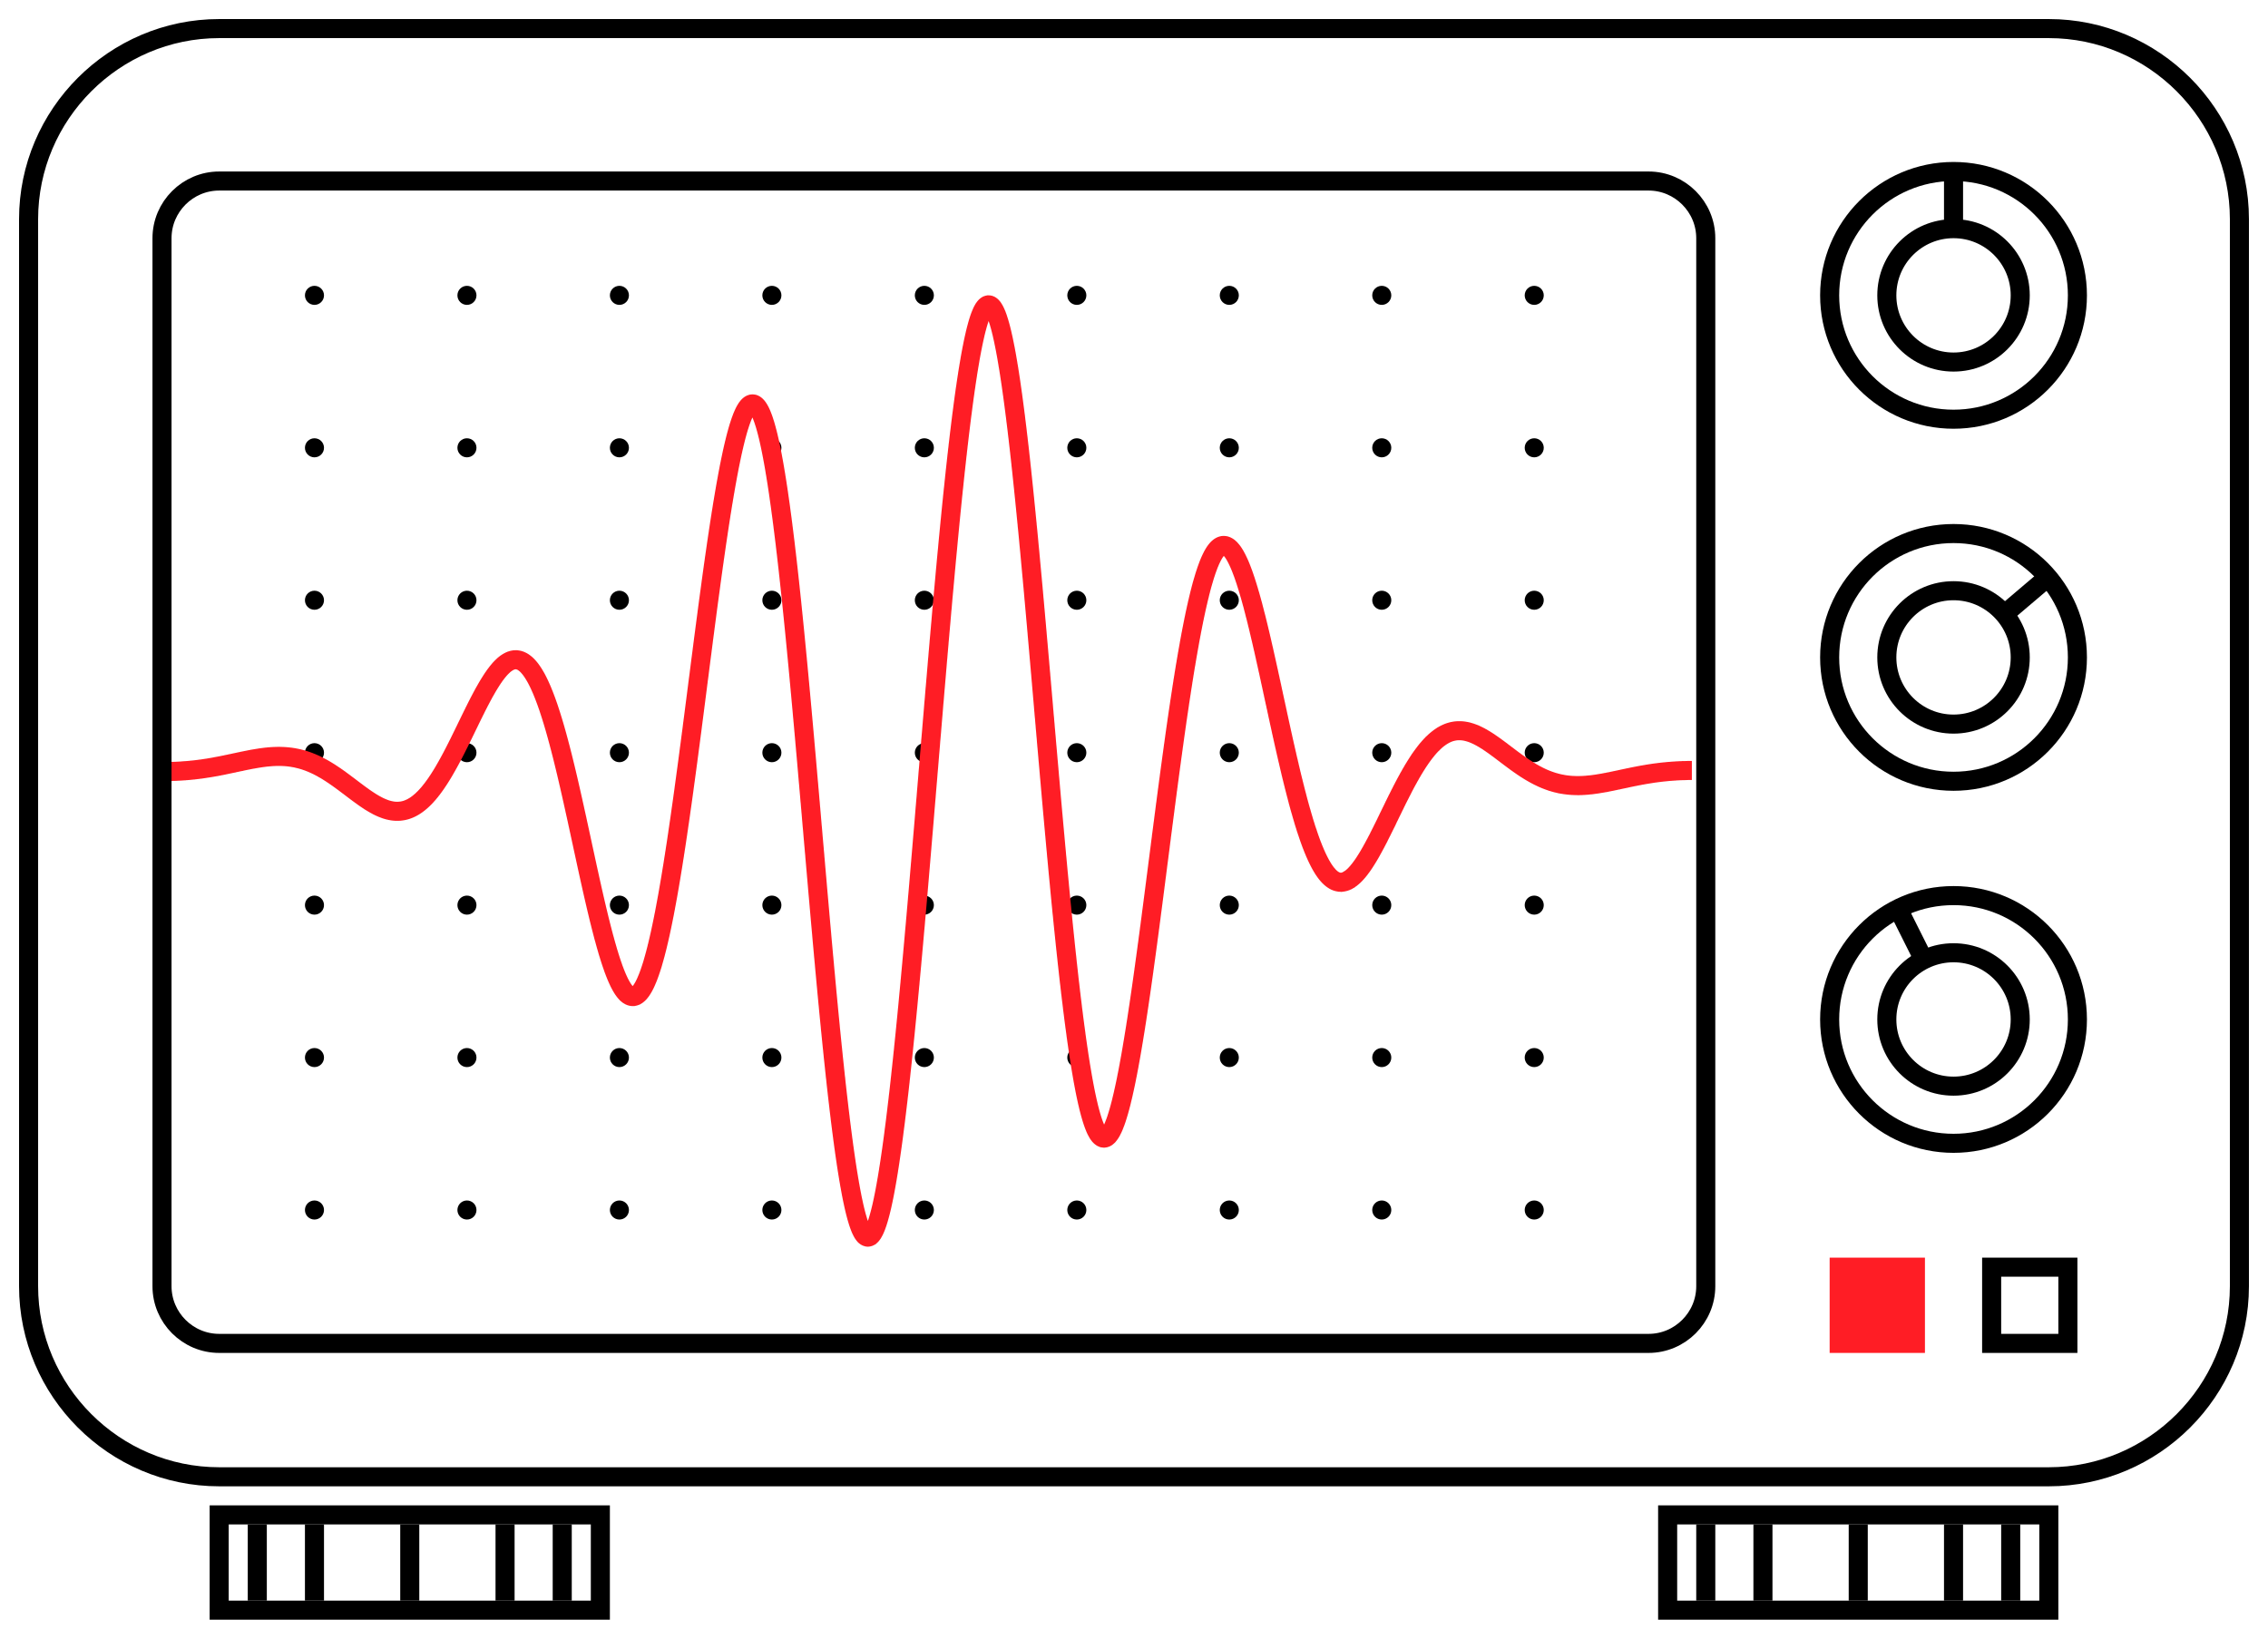 <?xml version="1.0" encoding="utf-8"?>
<!-- Generator: Adobe Illustrator 16.0.0, SVG Export Plug-In . SVG Version: 6.00 Build 0)  -->
<!DOCTYPE svg PUBLIC "-//W3C//DTD SVG 1.1//EN" "http://www.w3.org/Graphics/SVG/1.1/DTD/svg11.dtd">
<svg version="1.1" id="Layer_1" xmlns="http://www.w3.org/2000/svg" xmlns:xlink="http://www.w3.org/1999/xlink" x="0px" y="0px"
	 width="119px" height="86px" viewBox="0 0 119 86" enable-background="new 0 0 119 86" xml:space="preserve">
<circle cx="16.5" cy="23.5" r="0.5"/>
<circle cx="24.5" cy="23.5" r="0.5"/>
<circle cx="32.5" cy="23.5" r="0.5"/>
<circle cx="40.5" cy="23.5" r="0.5"/>
<circle cx="48.5" cy="23.5" r="0.5"/>
<circle cx="56.5" cy="23.5" r="0.5"/>
<circle cx="64.5" cy="23.5" r="0.5"/>
<circle cx="72.5" cy="23.5" r="0.5"/>
<circle cx="80.5" cy="23.5" r="0.5"/>
<circle cx="16.5" cy="31.5" r="0.5"/>
<circle cx="24.5" cy="31.5" r="0.5"/>
<circle cx="32.5" cy="31.5" r="0.5"/>
<circle cx="40.5" cy="31.5" r="0.5"/>
<circle cx="48.5" cy="31.5" r="0.5"/>
<circle cx="56.5" cy="31.5" r="0.5"/>
<circle cx="64.5" cy="31.5" r="0.5"/>
<circle cx="72.5" cy="31.5" r="0.5"/>
<circle cx="80.5" cy="31.5" r="0.5"/>
<circle cx="16.5" cy="39.5" r="0.5"/>
<circle cx="24.5" cy="39.5" r="0.5"/>
<circle cx="32.5" cy="39.5" r="0.5"/>
<circle cx="40.5" cy="39.5" r="0.5"/>
<circle cx="48.5" cy="39.5" r="0.5"/>
<circle cx="56.5" cy="39.5" r="0.5"/>
<circle cx="64.5" cy="39.5" r="0.5"/>
<circle cx="72.5" cy="39.5" r="0.5"/>
<circle cx="80.5" cy="39.5" r="0.5"/>
<circle cx="16.5" cy="47.5" r="0.5"/>
<circle cx="24.5" cy="47.5" r="0.5"/>
<circle cx="32.5" cy="47.5" r="0.5"/>
<circle cx="40.5" cy="47.5" r="0.5"/>
<circle cx="48.5" cy="47.5" r="0.5"/>
<circle cx="56.5" cy="47.5" r="0.5"/>
<circle cx="64.5" cy="47.5" r="0.5"/>
<circle cx="72.5" cy="47.5" r="0.5"/>
<circle cx="80.5" cy="47.5" r="0.5"/>
<circle cx="16.5" cy="55.5" r="0.5"/>
<circle cx="24.5" cy="55.5" r="0.5"/>
<circle cx="32.5" cy="55.5" r="0.5"/>
<circle cx="40.5" cy="55.5" r="0.5"/>
<circle cx="48.5" cy="55.5" r="0.5"/>
<circle cx="56.5" cy="55.5" r="0.5"/>
<circle cx="64.5" cy="55.5" r="0.5"/>
<circle cx="72.5" cy="55.5" r="0.5"/>
<circle cx="80.5" cy="55.5" r="0.5"/>
<circle cx="16.5" cy="63.5" r="0.5"/>
<circle cx="24.5" cy="63.5" r="0.5"/>
<circle cx="32.5" cy="63.5" r="0.5"/>
<circle cx="40.5" cy="63.5" r="0.5"/>
<circle cx="48.5" cy="63.5" r="0.5"/>
<circle cx="56.5" cy="63.5" r="0.5"/>
<circle cx="64.5" cy="63.5" r="0.5"/>
<circle cx="72.5" cy="63.5" r="0.5"/>
<circle cx="80.5" cy="63.5" r="0.5"/>
<g>
	<g>
		<polyline fill="none" stroke="#FF1D25" stroke-miterlimit="10" points="8.537,40.492 8.557,40.492 8.577,40.492 8.596,40.492 
			8.615,40.492 8.635,40.492 8.655,40.492 8.674,40.49 8.694,40.489 8.714,40.49 8.733,40.49 8.753,40.489 8.774,40.489 
			8.794,40.488 8.812,40.489 8.833,40.488 8.853,40.488 8.871,40.488 8.891,40.486 8.911,40.486 8.932,40.486 8.951,40.486 
			8.97,40.486 8.989,40.486 9.01,40.484 9.03,40.483 9.049,40.482 9.069,40.482 9.088,40.48 9.108,40.48 9.127,40.48 9.148,40.48 
			9.167,40.479 9.188,40.479 9.207,40.478 9.226,40.477 9.246,40.477 9.266,40.475 9.286,40.474 9.305,40.473 9.324,40.472 
			9.344,40.472 9.365,40.471 9.385,40.469 9.405,40.468 9.424,40.467 9.443,40.465 9.463,40.465 9.482,40.465 9.503,40.463 
			9.522,40.461 9.542,40.459 9.561,40.459 9.581,40.456 9.602,40.456 9.621,40.453 9.64,40.453 9.66,40.451 9.68,40.451 9.7,40.447 
			9.72,40.447 9.74,40.445 9.758,40.443 9.778,40.441 9.799,40.441 9.818,40.438 9.838,40.438 9.858,40.436 9.877,40.435 
			9.897,40.434 9.916,40.43 9.937,40.429 9.957,40.428 9.976,40.426 9.995,40.423 10.015,40.42 10.035,40.42 10.055,40.418 
			10.075,40.414 10.094,40.414 10.113,40.411 10.133,40.408 10.152,40.406 10.172,40.406 10.193,40.402 10.211,40.4 10.232,40.399 
			10.251,40.396 10.271,40.395 10.292,40.391 10.311,40.389 10.331,40.387 10.351,40.384 10.37,40.383 10.39,40.379 10.41,40.377 
			10.429,40.375 10.449,40.372 10.468,40.369 10.488,40.367 10.508,40.363 10.527,40.363 10.547,40.359 10.566,40.357 
			10.586,40.354 10.606,40.352 10.626,40.348 10.646,40.346 10.666,40.343 10.685,40.339 10.705,40.336 10.726,40.334 10.745,40.33 
			10.764,40.328 10.784,40.324 10.803,40.321 10.824,40.318 10.842,40.315 10.863,40.312 10.883,40.31 10.903,40.307 10.922,40.304 
			10.942,40.301 10.961,40.297 10.982,40.293 11.001,40.291 11.021,40.288 11.041,40.283 11.06,40.281 11.08,40.276 11.1,40.273 
			11.119,40.271 11.138,40.268 11.159,40.264 11.178,40.26 11.198,40.256 11.218,40.254 11.238,40.249 11.257,40.246 11.277,40.242 
			11.297,40.24 11.316,40.234 11.336,40.231 11.356,40.229 11.375,40.223 11.395,40.221 11.415,40.216 11.436,40.213 11.455,40.208 
			11.475,40.207 11.494,40.201 11.513,40.197 11.533,40.193 11.554,40.189 11.573,40.187 11.593,40.184 11.612,40.178 
			11.632,40.175 11.652,40.171 11.672,40.168 11.691,40.162 11.71,40.159 11.73,40.156 11.75,40.15 11.771,40.146 11.79,40.143 
			11.81,40.139 11.829,40.135 11.849,40.131 11.87,40.126 11.888,40.121 11.908,40.117 11.929,40.114 11.947,40.109 11.968,40.105 
			11.987,40.102 12.006,40.098 12.026,40.094 12.046,40.09 12.066,40.085 12.085,40.081 12.105,40.075 12.125,40.072 12.145,40.068 
			12.165,40.064 12.184,40.061 12.204,40.057 12.223,40.052 12.244,40.049 12.263,40.043 12.283,40.039 12.302,40.034 12.322,40.03 
			12.342,40.025 12.362,40.021 12.381,40.018 12.402,40.013 12.421,40.01 12.44,40.006 12.46,40.001 12.48,39.996 12.5,39.992 
			12.519,39.988 12.539,39.984 12.559,39.979 12.578,39.977 12.598,39.971 12.619,39.967 12.638,39.965 12.657,39.959 
			12.678,39.955 12.697,39.951 12.717,39.946 12.736,39.941 12.756,39.938 12.775,39.934 12.795,39.93 12.816,39.926 12.834,39.922 
			12.855,39.918 12.874,39.914 12.894,39.91 12.914,39.906 12.934,39.901 12.954,39.898 12.973,39.895 12.992,39.891 13.013,39.887 
			13.033,39.883 13.052,39.878 13.072,39.875 13.091,39.871 13.111,39.867 13.132,39.862 13.15,39.859 13.171,39.855 13.189,39.852 
			13.21,39.848 13.229,39.845 13.25,39.842 13.269,39.836 13.289,39.834 13.309,39.83 13.329,39.828 13.348,39.823 13.368,39.82 
			13.388,39.816 13.407,39.814 13.427,39.811 13.447,39.807 13.466,39.803 13.486,39.8 13.505,39.797 13.525,39.794 13.544,39.791 
			13.564,39.788 13.584,39.785 13.604,39.782 13.624,39.778 13.644,39.775 13.663,39.771 13.683,39.77 13.704,39.767 13.723,39.764 
			13.743,39.761 13.761,39.758 13.781,39.756 13.801,39.754 13.821,39.75 13.841,39.748 13.861,39.746 13.881,39.743 13.9,39.74 
			13.919,39.738 13.939,39.736 13.959,39.734 13.979,39.731 13.999,39.73 14.018,39.728 14.038,39.727 14.058,39.725 14.078,39.723 
			14.097,39.719 14.117,39.719 14.136,39.717 14.156,39.716 14.176,39.713 14.195,39.713 14.216,39.711 14.235,39.709 
			14.255,39.707 14.274,39.707 14.294,39.705 14.314,39.704 14.335,39.704 14.353,39.703 14.373,39.701 14.394,39.701 
			14.413,39.699 14.433,39.699 14.453,39.698 14.472,39.698 14.491,39.697 14.512,39.697 14.531,39.697 14.552,39.697 14.57,39.695 
			14.59,39.695 14.609,39.695 14.629,39.694 14.649,39.695 14.669,39.695 14.688,39.695 14.708,39.697 14.728,39.697 14.747,39.697 
			14.767,39.697 14.787,39.698 14.806,39.699 14.826,39.699 14.847,39.701 14.866,39.701 14.886,39.703 14.905,39.703 
			14.925,39.704 14.944,39.705 14.964,39.707 14.985,39.709 15.005,39.71 15.023,39.711 15.043,39.713 15.062,39.715 15.082,39.716 
			15.103,39.719 15.122,39.721 15.141,39.723 15.161,39.725 15.18,39.728 15.202,39.73 15.221,39.732 15.241,39.734 15.26,39.738 
			15.279,39.74 15.299,39.744 15.319,39.746 15.339,39.749 15.358,39.752 15.378,39.756 15.398,39.758 15.417,39.764 15.438,39.767 
			15.458,39.77 15.477,39.773 15.496,39.777 15.516,39.781 15.536,39.785 15.555,39.789 15.575,39.794 15.595,39.797 15.614,39.803 
			15.634,39.809 15.653,39.812 15.673,39.815 15.693,39.821 15.713,39.826 15.732,39.832 15.752,39.836 15.772,39.84 15.792,39.846 
			15.812,39.852 15.832,39.856 15.852,39.863 15.87,39.868 15.891,39.875 15.911,39.881 15.93,39.887 15.949,39.891 15.968,39.898 
			15.989,39.904 16.008,39.911 16.028,39.917 16.047,39.924 16.067,39.932 16.087,39.938 16.105,39.943 16.126,39.951 
			16.147,39.959 16.166,39.965 16.185,39.973 16.206,39.98 16.225,39.988 16.245,39.996 16.264,40.004 16.284,40.012 16.304,40.02 
			16.323,40.027 16.344,40.035 16.363,40.043 16.383,40.052 16.401,40.059 16.422,40.068 16.441,40.078 16.461,40.086 
			16.481,40.094 16.5,40.104 16.52,40.111 16.54,40.121 16.56,40.131 16.579,40.141 16.599,40.148 16.618,40.159 16.638,40.168 
			16.657,40.178 16.678,40.188 16.698,40.197 16.717,40.208 16.736,40.219 16.757,40.229 16.775,40.238 16.795,40.249 
			16.814,40.259 16.835,40.27 16.855,40.281 16.875,40.291 16.893,40.301 16.914,40.312 16.934,40.324 16.953,40.334 16.973,40.348 
			16.993,40.357 17.012,40.369 17.032,40.381 17.052,40.391 17.072,40.402 17.091,40.414 17.11,40.426 17.13,40.438 17.15,40.449 
			17.17,40.462 17.19,40.475 17.209,40.486 17.229,40.498 17.248,40.512 17.268,40.523 17.288,40.537 17.308,40.547 17.327,40.561 
			17.346,40.573 17.365,40.586 17.386,40.6 17.406,40.612 17.425,40.627 17.445,40.639 17.464,40.651 17.484,40.664 17.504,40.678 
			17.523,40.69 17.543,40.705 17.563,40.717 17.583,40.73 17.602,40.746 17.622,40.758 17.642,40.773 17.662,40.787 17.681,40.801 
			17.701,40.812 17.72,40.827 17.741,40.842 17.76,40.855 17.779,40.87 17.799,40.885 17.819,40.896 17.838,40.912 17.858,40.926 
			17.877,40.939 17.897,40.955 17.917,40.969 17.936,40.983 17.956,40.999 17.977,41.014 17.995,41.027 18.015,41.041 
			18.035,41.057 18.054,41.07 18.074,41.085 18.095,41.101 18.113,41.115 18.133,41.13 18.152,41.145 18.173,41.16 18.192,41.174 
			18.212,41.189 18.232,41.203 18.25,41.219 18.27,41.232 18.291,41.248 18.311,41.263 18.33,41.277 18.35,41.292 18.369,41.308 
			18.388,41.322 18.409,41.337 18.429,41.352 18.448,41.367 18.466,41.381 18.486,41.397 18.507,41.412 18.525,41.426 
			18.547,41.441 18.566,41.457 18.585,41.472 18.604,41.486 18.625,41.502 18.645,41.516 18.665,41.531 18.684,41.544 
			18.703,41.561 18.723,41.574 18.743,41.589 18.762,41.604 18.783,41.619 18.8,41.633 18.821,41.648 18.841,41.662 18.861,41.676 
			18.88,41.69 18.9,41.706 18.919,41.719 18.939,41.734 18.959,41.748 18.979,41.762 18.999,41.775 19.018,41.79 19.038,41.805 
			19.057,41.818 19.077,41.834 19.096,41.847 19.116,41.861 19.136,41.874 19.156,41.889 19.174,41.9 19.194,41.915 19.214,41.928 
			19.234,41.941 19.254,41.954 19.274,41.969 19.293,41.98 19.313,41.994 19.333,42.006 19.353,42.021 19.372,42.033 19.391,42.047 
			19.411,42.057 19.43,42.071 19.451,42.083 19.471,42.096 19.489,42.107 19.509,42.119 19.529,42.131 19.55,42.143 19.569,42.155 
			19.588,42.166 19.608,42.178 19.627,42.189 19.647,42.2 19.668,42.212 19.688,42.223 19.707,42.233 19.727,42.244 19.746,42.254 
			19.764,42.264 19.785,42.275 19.804,42.287 19.825,42.296 19.844,42.307 19.864,42.316 19.884,42.326 19.902,42.335 
			19.923,42.345 19.943,42.354 19.963,42.362 19.981,42.371 20.002,42.38 20.021,42.389 20.041,42.396 20.062,42.406 20.08,42.412 
			20.1,42.42 20.12,42.428 20.14,42.436 20.159,42.443 20.179,42.451 20.199,42.458 20.218,42.465 20.238,42.473 20.258,42.479 
			20.279,42.485 20.297,42.491 20.316,42.497 20.335,42.502 20.356,42.508 20.375,42.512 20.396,42.519 20.415,42.523 
			20.435,42.527 20.455,42.531 20.474,42.536 20.494,42.541 20.513,42.543 20.533,42.547 20.554,42.551 20.573,42.555 
			20.592,42.557 20.613,42.561 20.632,42.563 20.651,42.565 20.672,42.568 20.691,42.569 20.711,42.57 20.731,42.572 20.75,42.574 
			20.77,42.574 20.79,42.576 20.81,42.576 20.829,42.576 20.849,42.576 20.869,42.576 20.888,42.575 20.907,42.574 20.927,42.574 
			20.948,42.572 20.967,42.572 20.986,42.57 21.005,42.566 21.025,42.565 21.045,42.563 21.065,42.56 21.085,42.557 21.105,42.554 
			21.125,42.551 21.145,42.547 21.164,42.543 21.185,42.539 21.203,42.533 21.223,42.529 21.242,42.524 21.263,42.52 21.283,42.514 
			21.303,42.508 21.322,42.502 21.342,42.496 21.361,42.488 21.381,42.481 21.4,42.475 21.42,42.467 21.44,42.458 21.46,42.451 
			21.479,42.441 21.5,42.434 21.52,42.424 21.539,42.416 21.559,42.407 21.578,42.396 21.597,42.387 21.618,42.377 21.638,42.365 
			21.658,42.354 21.677,42.342 21.698,42.332 21.716,42.32 21.736,42.309 21.757,42.296 21.776,42.283 21.796,42.27 21.815,42.257 
			21.835,42.244 21.855,42.229 21.875,42.216 21.895,42.2 21.915,42.186 21.934,42.17 21.954,42.156 21.973,42.141 21.994,42.125 
			22.013,42.107 22.033,42.092 22.052,42.074 22.072,42.059 22.092,42.041 22.113,42.023 22.131,42.006 22.151,41.988 22.17,41.97 
			22.19,41.949 22.211,41.931 22.23,41.91 22.25,41.892 22.271,41.871 22.29,41.853 22.31,41.83 22.33,41.811 22.349,41.789 
			22.369,41.769 22.388,41.746 22.408,41.724 22.428,41.701 22.448,41.68 22.468,41.658 22.488,41.634 22.508,41.61 22.527,41.586 
			22.547,41.562 22.567,41.538 22.587,41.515 22.605,41.488 22.625,41.463 22.646,41.439 22.666,41.414 22.686,41.388 
			22.705,41.361 22.724,41.334 22.745,41.309 22.764,41.28 22.784,41.253 22.804,41.227 22.824,41.199 22.843,41.17 22.864,41.143 
			22.883,41.115 22.903,41.085 22.923,41.056 22.942,41.025 22.961,40.998 22.982,40.967 23.002,40.938 23.022,40.906 
			23.042,40.876 23.062,40.846 23.081,40.814 23.101,40.783 23.12,40.752 23.142,40.72 23.16,40.688 23.18,40.656 23.2,40.623 
			23.221,40.591 23.24,40.558 23.26,40.523 23.28,40.492 23.299,40.457 23.319,40.424 23.338,40.389 23.359,40.355 23.378,40.32 
			23.398,40.285 23.418,40.25 23.438,40.216 23.457,40.182 23.477,40.145 23.497,40.109 23.517,40.074 23.537,40.039 23.557,40.002 
			23.576,39.965 23.597,39.93 23.616,39.893 23.636,39.856 23.655,39.82 23.676,39.781 23.695,39.744 23.717,39.707 23.735,39.668 
			23.755,39.631 23.774,39.593 23.795,39.555 23.815,39.516 23.834,39.479 23.854,39.439 23.874,39.4 23.895,39.362 23.913,39.323 
			23.933,39.284 23.954,39.245 23.973,39.206 23.993,39.166 24.012,39.127 24.032,39.088 24.052,39.048 24.073,39.009 
			24.093,38.967 24.112,38.928 24.132,38.888 24.151,38.847 24.171,38.808 24.191,38.768 24.211,38.726 24.231,38.686 24.25,38.646 
			24.271,38.604 24.292,38.565 24.31,38.525 24.331,38.484 24.349,38.442 24.37,38.402 24.39,38.361 24.41,38.322 24.43,38.28 
			24.449,38.239 24.469,38.199 24.488,38.157 24.509,38.116 24.528,38.076 24.548,38.036 24.569,37.994 24.588,37.953 
			24.609,37.913 24.627,37.871 24.648,37.831 24.667,37.79 24.687,37.75 24.707,37.709 24.727,37.668 24.747,37.627 24.767,37.587 
			24.786,37.546 24.806,37.507 24.826,37.467 24.847,37.427 24.866,37.386 24.885,37.345 24.905,37.306 24.926,37.267 
			24.946,37.227 24.964,37.187 24.985,37.147 25.004,37.108 25.024,37.069 25.043,37.03 25.064,36.991 25.083,36.953 25.104,36.914 
			25.123,36.875 25.143,36.835 25.163,36.797 25.184,36.76 25.203,36.721 25.223,36.684 25.243,36.646 25.263,36.609 25.281,36.572 
			25.302,36.535 25.322,36.497 25.342,36.462 25.361,36.425 25.38,36.388 25.4,36.353 25.421,36.317 25.441,36.281 25.461,36.247 
			25.481,36.212 25.5,36.177 25.52,36.143 25.54,36.107 25.56,36.073 25.579,36.04 25.599,36.006 25.619,35.972 25.64,35.94 
			25.659,35.907 25.68,35.874 25.699,35.842 25.719,35.812 25.739,35.779 25.758,35.749 25.778,35.717 25.798,35.686 25.817,35.658 
			25.837,35.627 25.856,35.597 25.876,35.568 25.896,35.541 25.917,35.511 25.936,35.482 25.955,35.454 25.975,35.427 25.995,35.4 
			26.016,35.374 26.035,35.348 26.055,35.322 26.075,35.296 26.093,35.271 26.114,35.246 26.134,35.223 26.154,35.198 
			26.174,35.175 26.193,35.151 26.213,35.129 26.232,35.106 26.253,35.085 26.272,35.064 26.292,35.042 26.312,35.022 
			26.331,35.004 26.352,34.983 26.371,34.965 26.392,34.946 26.41,34.928 26.43,34.909 26.45,34.891 26.469,34.876 26.49,34.859 
			26.509,34.844 26.529,34.829 26.549,34.813 26.569,34.8 26.589,34.787 26.609,34.774 26.628,34.761 26.647,34.75 26.667,34.738 
			26.688,34.726 26.708,34.716 26.727,34.707 26.747,34.696 26.766,34.688 26.785,34.68 26.805,34.671 26.826,34.665 26.846,34.658 
			26.864,34.652 26.885,34.646 26.905,34.642 26.925,34.637 26.944,34.634 26.964,34.631 26.982,34.627 27.003,34.625 
			27.023,34.625 27.042,34.624 27.062,34.624 27.083,34.624 27.102,34.624 27.121,34.627 27.141,34.629 27.16,34.632 27.181,34.636 
			27.2,34.64 27.219,34.646 27.239,34.649 27.259,34.656 27.279,34.662 27.299,34.669 27.318,34.677 27.338,34.687 27.357,34.695 
			27.377,34.705 27.398,34.715 27.417,34.726 27.436,34.738 27.456,34.75 27.476,34.764 27.495,34.778 27.515,34.792 27.534,34.808 
			27.554,34.823 27.573,34.838 27.595,34.856 27.613,34.874 27.632,34.891 27.652,34.91 27.672,34.93 27.692,34.952 27.711,34.972 
			27.731,34.994 27.751,35.018 27.77,35.041 27.79,35.063 27.809,35.087 27.829,35.112 27.85,35.139 27.868,35.166 27.887,35.192 
			27.907,35.219 27.927,35.249 27.946,35.278 27.967,35.308 27.986,35.338 28.005,35.369 28.025,35.401 28.044,35.434 
			28.064,35.467 28.084,35.501 28.104,35.536 28.125,35.571 28.143,35.607 28.164,35.644 28.182,35.681 28.202,35.719 
			28.221,35.757 28.241,35.797 28.26,35.837 28.28,35.877 28.3,35.919 28.319,35.96 28.338,36.004 28.359,36.048 28.377,36.092 
			28.397,36.135 28.418,36.182 28.437,36.229 28.457,36.275 28.475,36.322 28.495,36.37 28.515,36.419 28.535,36.468 28.554,36.519 
			28.573,36.569 28.593,36.619 28.612,36.672 28.632,36.724 28.652,36.777 28.671,36.831 28.691,36.886 28.71,36.94 28.73,36.998 
			28.75,37.053 28.77,37.11 28.789,37.167 28.808,37.226 28.827,37.285 28.847,37.344 28.866,37.404 28.886,37.466 28.906,37.526 
			28.925,37.588 28.945,37.65 28.963,37.713 28.984,37.776 29.003,37.84 29.023,37.905 29.042,37.971 29.062,38.037 29.081,38.103 
			29.101,38.17 29.121,38.238 29.14,38.306 29.159,38.375 29.179,38.442 29.198,38.513 29.218,38.583 29.238,38.654 29.256,38.725 
			29.276,38.796 29.295,38.868 29.316,38.941 29.334,39.015 29.354,39.09 29.373,39.162 29.393,39.236 29.413,39.312 29.432,39.389 
			29.452,39.465 29.471,39.539 29.48,39.578 29.491,39.617 29.501,39.656 29.51,39.693 29.52,39.733 29.53,39.772 29.539,39.812 
			29.549,39.851 29.559,39.891 29.569,39.93 29.578,39.969 29.588,40.01 29.598,40.049 29.607,40.088 29.617,40.129 29.626,40.168 
			29.637,40.208 29.646,40.248 29.656,40.288 29.667,40.33 29.675,40.369 29.685,40.41 29.694,40.45 29.705,40.492 29.715,40.533 
			29.725,40.573 29.734,40.615 29.743,40.656 29.754,40.697 29.763,40.737 29.773,40.78 29.783,40.82 29.792,40.863 29.802,40.902 
			29.812,40.945 29.821,40.986 29.831,41.029 29.84,41.072 29.851,41.112 29.86,41.154 29.87,41.197 29.88,41.24 29.89,41.283 
			29.899,41.324 29.908,41.367 29.919,41.409 29.928,41.451 29.938,41.496 29.948,41.538 29.957,41.58 29.967,41.623 29.977,41.666 
			29.987,41.709 29.996,41.752 30.006,41.796 30.016,41.84 30.025,41.883 30.035,41.925 30.045,41.97 30.055,42.012 30.065,42.057 
			30.074,42.099 30.083,42.144 30.093,42.186 30.103,42.23 30.113,42.275 30.122,42.318 30.132,42.361 30.143,42.407 30.152,42.449 
			30.161,42.494 30.17,42.539 30.181,42.582 30.19,42.627 30.2,42.671 30.21,42.715 30.22,42.76 30.23,42.803 30.239,42.848 
			30.249,42.891 30.259,42.938 30.27,42.98 30.278,43.024 30.288,43.069 30.298,43.114 30.307,43.159 30.317,43.204 30.326,43.249 
			30.337,43.293 30.346,43.336 30.356,43.381 30.366,43.428 30.375,43.473 30.385,43.516 30.394,43.561 30.405,43.605 30.414,43.65 
			30.424,43.697 30.434,43.741 30.442,43.785 30.453,43.831 30.463,43.876 30.472,43.921 30.483,43.965 30.492,44.01 30.502,44.055 
			30.511,44.102 30.521,44.145 30.531,44.189 30.541,44.234 30.55,44.279 30.56,44.325 30.57,44.369 30.579,44.415 30.589,44.46 
			30.599,44.506 30.608,44.549 30.619,44.594 30.628,44.641 30.638,44.686 30.648,44.729 30.657,44.773 30.667,44.818 
			30.677,44.863 30.686,44.908 30.696,44.951 30.706,44.996 30.716,45.043 30.725,45.088 30.735,45.133 30.745,45.176 
			30.754,45.223 30.764,45.266 30.774,45.311 30.783,45.355 30.794,45.4 30.802,45.445 30.812,45.488 30.822,45.533 30.832,45.578 
			30.842,45.623 30.852,45.668 30.861,45.711 30.87,45.756 30.881,45.799 30.89,45.844 30.901,45.887 30.909,45.932 30.92,45.975 
			30.929,46.02 30.939,46.062 30.948,46.107 30.958,46.15 30.968,46.195 30.978,46.238 30.987,46.281 30.997,46.326 31.007,46.371 
			31.017,46.412 31.026,46.457 31.036,46.5 31.047,46.543 31.055,46.588 31.065,46.629 31.075,46.672 31.084,46.717 31.094,46.758 
			31.104,46.803 31.114,46.846 31.123,46.887 31.133,46.93 31.143,46.971 31.152,47.016 31.163,47.059 31.172,47.1 31.182,47.143 
			31.191,47.186 31.202,47.227 31.211,47.268 31.221,47.311 31.23,47.354 31.24,47.395 31.25,47.436 31.26,47.479 31.269,47.52 
			31.279,47.561 31.289,47.602 31.299,47.643 31.308,47.686 31.317,47.725 31.328,47.766 31.337,47.807 31.348,47.848 
			31.357,47.889 31.367,47.93 31.377,47.969 31.386,48.01 31.396,48.051 31.405,48.09 31.415,48.129 31.425,48.17 31.434,48.211 
			31.444,48.25 31.454,48.289 31.464,48.328 31.473,48.367 31.483,48.406 31.494,48.445 31.503,48.484 31.512,48.523 31.522,48.562 
			31.532,48.6 31.542,48.637 31.551,48.676 31.571,48.754 31.591,48.828 31.61,48.904 31.629,48.979 31.649,49.051 31.667,49.125 
			31.687,49.197 31.708,49.27 31.728,49.34 31.746,49.412 31.766,49.482 31.785,49.551 31.805,49.623 31.825,49.689 31.844,49.758 
			31.864,49.824 31.882,49.891 31.902,49.957 31.921,50.021 31.942,50.084 31.961,50.148 31.98,50.211 32,50.273 32.019,50.334 
			32.039,50.396 32.058,50.453 32.078,50.514 32.097,50.57 32.117,50.627 32.137,50.684 32.157,50.74 32.175,50.795 32.194,50.85 
			32.214,50.902 32.235,50.955 32.253,51.006 32.273,51.057 32.293,51.105 32.312,51.154 32.331,51.203 32.352,51.25 32.371,51.297 
			32.391,51.34 32.41,51.385 32.43,51.428 32.45,51.469 32.469,51.512 32.488,51.553 32.508,51.59 32.528,51.631 32.549,51.668 
			32.567,51.703 32.587,51.74 32.606,51.773 32.626,51.805 32.645,51.838 32.666,51.871 32.684,51.9 32.705,51.93 32.724,51.957 
			32.744,51.984 32.763,52.01 32.783,52.035 32.803,52.059 32.822,52.082 32.842,52.104 32.861,52.123 32.88,52.145 32.901,52.162 
			32.92,52.178 32.94,52.195 32.96,52.211 32.979,52.223 32.998,52.234 33.019,52.246 33.039,52.258 33.058,52.266 33.078,52.275 
			33.098,52.281 33.117,52.287 33.136,52.291 33.156,52.295 33.176,52.297 33.196,52.297 33.215,52.297 33.236,52.297 
			33.254,52.293 33.274,52.289 33.295,52.283 33.314,52.275 33.334,52.27 33.354,52.262 33.373,52.248 33.394,52.238 33.414,52.227 
			33.433,52.213 33.453,52.197 33.472,52.18 33.492,52.164 33.512,52.145 33.532,52.123 33.552,52.104 33.571,52.08 33.59,52.057 
			33.61,52.031 33.631,52.004 33.651,51.977 33.67,51.947 33.689,51.918 33.709,51.887 33.729,51.854 33.749,51.82 33.769,51.785 
			33.789,51.748 33.809,51.709 33.828,51.67 33.849,51.631 33.868,51.588 33.888,51.545 33.907,51.502 33.927,51.455 33.947,51.406 
			33.968,51.359 33.987,51.311 34.008,51.26 34.027,51.207 34.047,51.154 34.066,51.1 34.087,51.045 34.107,50.986 34.126,50.928 
			34.146,50.871 34.167,50.807 34.186,50.746 34.207,50.684 34.227,50.619 34.247,50.553 34.266,50.484 34.285,50.416 
			34.305,50.348 34.325,50.277 34.345,50.203 34.365,50.131 34.386,50.057 34.405,49.98 34.415,49.941 34.426,49.902 34.435,49.863 
			34.445,49.824 34.456,49.785 34.466,49.744 34.474,49.703 34.486,49.664 34.496,49.623 34.505,49.582 34.515,49.539 34.525,49.5 
			34.535,49.455 34.545,49.414 34.555,49.371 34.565,49.33 34.575,49.285 34.585,49.242 34.595,49.197 34.604,49.154 34.615,49.109 
			34.625,49.066 34.636,49.02 34.645,48.977 34.655,48.93 34.665,48.883 34.675,48.838 34.685,48.791 34.694,48.744 34.705,48.697 
			34.715,48.648 34.726,48.602 34.734,48.553 34.745,48.506 34.755,48.457 34.765,48.408 34.775,48.359 34.785,48.311 34.795,48.26 
			34.805,48.211 34.815,48.16 34.825,48.109 34.834,48.059 34.846,48.008 34.856,47.957 34.866,47.906 34.875,47.854 34.885,47.801 
			34.895,47.748 34.905,47.697 34.916,47.643 34.925,47.59 34.934,47.537 34.945,47.482 34.955,47.43 34.965,47.375 34.975,47.32 
			34.985,47.266 34.995,47.211 35.005,47.154 35.016,47.1 35.026,47.043 35.036,46.988 35.046,46.932 35.055,46.875 35.066,46.818 
			35.076,46.762 35.085,46.703 35.096,46.646 35.105,46.588 35.116,46.529 35.126,46.473 35.135,46.412 35.146,46.354 
			35.155,46.295 35.166,46.234 35.176,46.176 35.186,46.115 35.197,46.055 35.206,45.994 35.216,45.934 35.226,45.873 
			35.236,45.812 35.246,45.752 35.256,45.689 35.266,45.629 35.276,45.566 35.287,45.506 35.297,45.441 35.307,45.379 
			35.317,45.316 35.326,45.254 35.337,45.189 35.346,45.127 35.356,45.062 35.367,44.998 35.377,44.934 35.388,44.871 
			35.396,44.805 35.407,44.74 35.418,44.676 35.427,44.609 35.437,44.543 35.447,44.479 35.458,44.412 35.468,44.348 35.478,44.279 
			35.488,44.214 35.498,44.148 35.508,44.08 35.518,44.014 35.527,43.945 35.538,43.879 35.548,43.811 35.559,43.742 35.567,43.674 
			35.578,43.605 35.587,43.537 35.599,43.469 35.608,43.4 35.618,43.33 35.628,43.262 35.638,43.192 35.649,43.123 35.659,43.053 
			35.669,42.982 35.679,42.913 35.689,42.842 35.699,42.773 35.709,42.703 35.719,42.631 35.729,42.56 35.738,42.49 35.749,42.418 
			35.759,42.346 35.77,42.275 35.78,42.201 35.79,42.132 35.8,42.059 35.81,41.986 35.821,41.913 35.83,41.842 35.84,41.769 
			35.851,41.696 35.86,41.623 35.871,41.55 35.881,41.478 35.891,41.403 35.9,41.328 35.91,41.256 35.921,41.182 35.93,41.109 
			35.94,41.034 35.951,40.96 35.961,40.887 35.971,40.811 35.981,40.737 35.991,40.662 36.001,40.588 36.012,40.513 36.021,40.438 
			36.032,40.361 36.042,40.287 36.052,40.211 36.062,40.136 36.072,40.061 36.083,39.984 36.093,39.908 36.102,39.833 
			36.113,39.758 36.122,39.68 36.133,39.605 36.143,39.529 36.152,39.451 36.163,39.375 36.172,39.297 36.183,39.222 36.193,39.145 
			36.204,39.068 36.214,38.991 36.223,38.913 36.234,38.837 36.244,38.76 36.253,38.683 36.265,38.605 36.273,38.527 36.285,38.451 
			36.295,38.373 36.305,38.296 36.315,38.218 36.325,38.14 36.334,38.062 36.344,37.983 36.355,37.907 36.364,37.829 36.375,37.75 
			36.385,37.672 36.395,37.595 36.405,37.515 36.416,37.437 36.425,37.359 36.436,37.281 36.445,37.203 36.456,37.125 
			36.465,37.047 36.476,36.968 36.486,36.889 36.496,36.811 36.507,36.731 36.516,36.653 36.526,36.576 36.537,36.497 
			36.546,36.418 36.557,36.34 36.566,36.261 36.577,36.182 36.587,36.104 36.597,36.024 36.607,35.946 36.616,35.868 36.628,35.789 
			36.636,35.711 36.647,35.631 36.658,35.554 36.668,35.474 36.679,35.396 36.688,35.317 36.698,35.239 36.708,35.16 36.718,35.082 
			36.728,35.004 36.738,34.924 36.748,34.846 36.759,34.767 36.768,34.689 36.778,34.61 36.789,34.532 36.799,34.454 36.809,34.376 
			36.82,34.296 36.83,34.219 36.84,34.141 36.849,34.062 36.86,33.984 36.87,33.906 36.879,33.828 36.89,33.75 36.9,33.673 
			36.909,33.595 36.919,33.517 36.93,33.439 36.94,33.361 36.95,33.284 36.961,33.207 36.971,33.129 36.98,33.051 36.991,32.975 
			37,32.896 37.012,32.82 37.021,32.742 37.031,32.666 37.042,32.588 37.051,32.512 37.062,32.436 37.072,32.36 37.082,32.282 
			37.092,32.205 37.101,32.129 37.112,32.053 37.122,31.977 37.131,31.901 37.142,31.825 37.152,31.749 37.162,31.673 
			37.172,31.598 37.182,31.522 37.193,31.447 37.203,31.372 37.213,31.296 37.223,31.222 37.233,31.146 37.244,31.071 
			37.254,30.997 37.264,30.922 37.274,30.849 37.284,30.774 37.294,30.7 37.304,30.625 37.313,30.552 37.324,30.478 37.334,30.404 
			37.344,30.332 37.354,30.258 37.364,30.185 37.374,30.112 37.384,30.039 37.395,29.967 37.404,29.894 37.415,29.822 37.424,29.75 
			37.434,29.678 37.445,29.606 37.455,29.534 37.466,29.463 37.475,29.392 37.484,29.32 37.495,29.249 37.506,29.179 37.515,29.108 
			37.526,29.038 37.536,28.968 37.546,28.898 37.556,28.828 37.566,28.759 37.576,28.689 37.586,28.62 37.595,28.551 37.606,28.482 
			37.616,28.413 37.627,28.346 37.636,28.277 37.647,28.209 37.656,28.141 37.667,28.074 37.678,28.007 37.687,27.939 
			37.696,27.872 37.707,27.806 37.717,27.739 37.727,27.673 37.737,27.607 37.747,27.541 37.756,27.476 37.768,27.41 37.777,27.346 
			37.787,27.281 37.797,27.216 37.807,27.152 37.818,27.089 37.827,27.024 37.836,26.961 37.847,26.897 37.858,26.834 
			37.868,26.771 37.878,26.709 37.888,26.646 37.897,26.584 37.908,26.522 37.917,26.461 37.927,26.399 37.938,26.339 
			37.949,26.279 37.958,26.218 37.968,26.158 37.978,26.098 37.989,26.039 37.998,25.979 38.008,25.92 38.018,25.861 38.028,25.803 
			38.04,25.744 38.048,25.687 38.058,25.629 38.068,25.572 38.079,25.514 38.088,25.458 38.099,25.402 38.108,25.345 38.119,25.29 
			38.129,25.235 38.139,25.18 38.149,25.125 38.159,25.07 38.168,25.015 38.179,24.961 38.188,24.908 38.199,24.854 38.208,24.801 
			38.219,24.749 38.229,24.696 38.239,24.645 38.248,24.593 38.258,24.541 38.268,24.49 38.278,24.44 38.289,24.389 38.299,24.339 
			38.309,24.289 38.318,24.24 38.33,24.191 38.338,24.142 38.349,24.094 38.359,24.046 38.369,23.999 38.379,23.951 38.389,23.904 
			38.399,23.856 38.409,23.811 38.418,23.765 38.428,23.72 38.439,23.674 38.45,23.63 38.458,23.585 38.469,23.541 38.479,23.497 
			38.488,23.454 38.5,23.411 38.509,23.368 38.519,23.326 38.528,23.284 38.539,23.242 38.55,23.201 38.559,23.161 38.568,23.121 
			38.579,23.08 38.589,23.04 38.598,23.001 38.608,22.962 38.619,22.924 38.628,22.886 38.648,22.811 38.669,22.737 38.688,22.666 
			38.708,22.595 38.728,22.526 38.748,22.459 38.767,22.394 38.789,22.331 38.808,22.269 38.828,22.208 38.848,22.149 
			38.867,22.092 38.888,22.037 38.908,21.982 38.927,21.931 38.946,21.88 38.967,21.832 38.987,21.785 39.007,21.739 39.027,21.696 
			39.046,21.654 39.066,21.614 39.086,21.576 39.105,21.54 39.126,21.506 39.146,21.473 39.165,21.441 39.185,21.412 39.205,21.385 
			39.225,21.359 39.244,21.336 39.265,21.314 39.283,21.294 39.304,21.276 39.324,21.259 39.343,21.245 39.364,21.233 
			39.383,21.222 39.402,21.214 39.422,21.207 39.441,21.201 39.461,21.198 39.482,21.197 39.5,21.198 39.521,21.201 39.54,21.204 
			39.56,21.211 39.58,21.22 39.6,21.23 39.619,21.242 39.639,21.256 39.658,21.272 39.678,21.29 39.697,21.31 39.718,21.332 
			39.737,21.355 39.756,21.381 39.776,21.409 39.795,21.439 39.815,21.47 39.835,21.504 39.854,21.54 39.875,21.577 39.894,21.617 
			39.913,21.657 39.933,21.701 39.953,21.746 39.972,21.793 39.991,21.841 40.011,21.894 40.031,21.947 40.051,22.002 40.07,22.058 
			40.089,22.117 40.108,22.178 40.129,22.24 40.148,22.305 40.168,22.371 40.186,22.44 40.207,22.51 40.225,22.583 40.245,22.656 
			40.266,22.733 40.274,22.771 40.284,22.811 40.294,22.851 40.305,22.891 40.314,22.931 40.323,22.973 40.333,23.015 
			40.343,23.057 40.353,23.099 40.362,23.142 40.372,23.186 40.382,23.229 40.391,23.274 40.401,23.319 40.412,23.365 40.42,23.41 
			40.43,23.456 40.44,23.503 40.449,23.55 40.459,23.597 40.469,23.646 40.479,23.695 40.488,23.744 40.499,23.794 40.507,23.844 
			40.518,23.894 40.528,23.946 40.537,23.997 40.546,24.049 40.556,24.101 40.566,24.154 40.576,24.207 40.586,24.261 
			40.595,24.314 40.605,24.369 40.615,24.425 40.624,24.48 40.634,24.535 40.644,24.592 40.653,24.649 40.663,24.706 40.671,24.764 
			40.682,24.822 40.692,24.881 40.702,24.939 40.711,25 40.72,25.06 40.731,25.119 40.74,25.18 40.75,25.241 40.76,25.303 
			40.77,25.365 40.779,25.428 40.788,25.491 40.798,25.553 40.808,25.618 40.818,25.682 40.827,25.747 40.837,25.812 40.848,25.878 
			40.855,25.943 40.866,26.01 40.875,26.077 40.884,26.144 40.895,26.212 40.903,26.279 40.914,26.348 40.923,26.417 40.934,26.486 
			40.943,26.556 40.953,26.626 40.962,26.696 40.971,26.767 40.981,26.839 40.99,26.911 41.001,26.983 41.01,27.055 41.02,27.128 
			41.03,27.201 41.04,27.275 41.048,27.349 41.059,27.424 41.068,27.498 41.078,27.573 41.086,27.649 41.097,27.726 41.106,27.802 
			41.116,27.878 41.126,27.956 41.135,28.034 41.145,28.112 41.155,28.19 41.164,28.268 41.174,28.348 41.184,28.426 41.194,28.506 
			41.203,28.587 41.212,28.667 41.222,28.749 41.231,28.83 41.24,28.91 41.251,28.993 41.261,29.075 41.27,29.158 41.279,29.241 
			41.29,29.324 41.298,29.408 41.309,29.492 41.318,29.577 41.327,29.661 41.338,29.748 41.347,29.832 41.357,29.918 41.366,30.004 
			41.375,30.09 41.385,30.177 41.395,30.264 41.404,30.352 41.413,30.44 41.424,30.527 41.433,30.616 41.442,30.706 41.453,30.794 
			41.461,30.884 41.471,30.973 41.48,31.063 41.491,31.153 41.5,31.245 41.509,31.335 41.519,31.426 41.529,31.519 41.539,31.609 
			41.548,31.702 41.557,31.794 41.567,31.887 41.576,31.98 41.585,32.073 41.596,32.167 41.604,32.261 41.615,32.355 41.624,32.449 
			41.633,32.544 41.643,32.639 41.653,32.734 41.662,32.83 41.672,32.925 41.682,33.022 41.691,33.118 41.701,33.215 41.71,33.312 
			41.72,33.41 41.73,33.506 41.738,33.603 41.748,33.702 41.758,33.8 41.767,33.898 41.777,33.998 41.787,34.096 41.796,34.195 
			41.805,34.294 41.815,34.394 41.825,34.493 41.835,34.593 41.843,34.694 41.854,34.794 41.863,34.895 41.873,34.996 
			41.882,35.097 41.891,35.198 41.901,35.3 41.911,35.402 41.92,35.504 41.93,35.605 41.938,35.708 41.949,35.812 41.959,35.913 
			41.967,36.017 41.978,36.12 41.986,36.223 41.996,36.327 42.007,36.431 42.015,36.535 42.025,36.638 42.034,36.743 42.044,36.847 
			42.054,36.953 42.063,37.058 42.073,37.162 42.083,37.267 42.092,37.372 42.101,37.478 42.11,37.583 42.121,37.689 42.129,37.795 
			42.14,37.901 42.149,38.008 42.159,38.114 42.168,38.221 42.177,38.327 42.188,38.433 42.196,38.541 42.207,38.647 42.216,38.756 
			42.226,38.862 42.234,38.97 42.244,39.077 42.254,39.186 42.263,39.293 42.272,39.4 42.283,39.509 42.292,39.617 42.302,39.725 
			42.311,39.833 42.321,39.941 42.33,40.049 42.339,40.158 42.349,40.268 42.358,40.375 42.368,40.484 42.377,40.594 42.386,40.703 
			42.396,40.811 42.405,40.921 42.415,41.031 42.426,41.14 42.435,41.25 42.443,41.358 42.454,41.469 42.463,41.577 42.473,41.688 
			42.482,41.797 42.491,41.906 42.5,42.018 42.512,42.126 42.52,42.236 42.529,42.346 42.54,42.455 42.548,42.565 42.559,42.677 
			42.568,42.787 42.577,42.896 42.586,43.007 42.596,43.117 42.605,43.226 42.614,43.336 42.625,43.445 42.635,43.557 
			42.644,43.666 42.653,43.775 42.662,43.889 42.672,43.998 42.682,44.107 42.691,44.218 42.701,44.328 42.711,44.438 
			42.721,44.549 42.729,44.658 42.74,44.77 42.75,44.877 42.757,44.988 42.768,45.098 42.777,45.207 42.787,45.316 42.796,45.428 
			42.805,45.535 42.815,45.646 42.825,45.758 42.834,45.865 42.843,45.975 42.854,46.086 42.863,46.195 42.872,46.303 
			42.882,46.412 42.891,46.523 42.9,46.633 42.91,46.74 42.919,46.85 42.929,46.959 42.939,47.066 42.948,47.176 42.958,47.283 
			42.967,47.393 42.977,47.502 42.986,47.609 42.996,47.717 43.005,47.826 43.015,47.936 43.024,48.045 43.034,48.15 43.043,48.258 
			43.053,48.367 43.062,48.475 43.072,48.58 43.082,48.688 43.091,48.795 43.101,48.902 43.111,49.008 43.119,49.113 43.129,49.223 
			43.138,49.328 43.148,49.436 43.157,49.539 43.167,49.646 43.177,49.754 43.186,49.859 43.196,49.965 43.205,50.07 43.214,50.176 
			43.225,50.279 43.234,50.385 43.244,50.49 43.254,50.594 43.262,50.697 43.272,50.801 43.281,50.906 43.291,51.01 43.301,51.113 
			43.311,51.217 43.32,51.32 43.329,51.422 43.339,51.525 43.348,51.629 43.358,51.73 43.368,51.832 43.377,51.934 43.386,52.035 
			43.395,52.137 43.406,52.238 43.415,52.34 43.425,52.441 43.434,52.541 43.443,52.643 43.454,52.74 43.463,52.842 43.472,52.941 
			43.481,53.039 43.491,53.139 43.501,53.238 43.51,53.336 43.52,53.436 43.53,53.533 43.539,53.631 43.549,53.729 43.559,53.826 
			43.567,53.924 43.576,54.02 43.587,54.115 43.597,54.213 43.606,54.309 43.616,54.404 43.625,54.5 43.635,54.594 43.644,54.689 
			43.654,54.783 43.663,54.879 43.673,54.973 43.684,55.066 43.692,55.158 43.702,55.252 43.712,55.346 43.72,55.438 43.73,55.529 
			43.74,55.621 43.75,55.713 43.759,55.803 43.769,55.893 43.779,55.984 43.788,56.074 43.797,56.166 43.807,56.254 43.817,56.342 
			43.825,56.432 43.835,56.521 43.847,56.609 43.855,56.697 43.864,56.783 43.873,56.871 43.883,56.959 43.893,57.043 
			43.902,57.129 43.912,57.217 43.922,57.301 43.931,57.387 43.941,57.473 43.951,57.557 43.96,57.639 43.97,57.723 43.979,57.805 
			43.99,57.889 43.999,57.971 44.009,58.053 44.018,58.135 44.027,58.215 44.037,58.297 44.047,58.377 44.057,58.455 44.066,58.537 
			44.077,58.615 44.085,58.695 44.094,58.771 44.104,58.85 44.114,58.928 44.124,59.006 44.133,59.082 44.144,59.158 44.152,59.234 
			44.162,59.311 44.172,59.385 44.182,59.459 44.191,59.535 44.201,59.607 44.211,59.682 44.219,59.754 44.229,59.826 44.24,59.898 
			44.249,59.969 44.258,60.041 44.268,60.111 44.277,60.184 44.288,60.252 44.297,60.322 44.307,60.391 44.315,60.459 
			44.326,60.525 44.335,60.594 44.345,60.66 44.355,60.73 44.364,60.793 44.374,60.859 44.384,60.926 44.394,60.99 44.402,61.055 
			44.413,61.119 44.422,61.182 44.432,61.246 44.442,61.309 44.45,61.369 44.461,61.432 44.471,61.492 44.48,61.553 44.49,61.613 
			44.5,61.672 44.509,61.73 44.52,61.789 44.528,61.848 44.538,61.904 44.548,61.961 44.559,62.02 44.568,62.076 44.577,62.131 
			44.586,62.186 44.598,62.24 44.607,62.295 44.616,62.348 44.626,62.4 44.636,62.453 44.645,62.504 44.655,62.557 44.665,62.609 
			44.673,62.658 44.685,62.707 44.693,62.758 44.703,62.807 44.713,62.855 44.722,62.902 44.732,62.949 44.742,62.996 
			44.752,63.043 44.762,63.088 44.772,63.133 44.78,63.178 44.791,63.223 44.8,63.266 44.809,63.309 44.82,63.352 44.83,63.395 
			44.839,63.436 44.849,63.477 44.858,63.516 44.869,63.557 44.878,63.596 44.888,63.635 44.907,63.709 44.927,63.783 
			44.946,63.855 44.966,63.924 44.986,63.99 45.005,64.055 45.024,64.117 45.044,64.178 45.063,64.234 45.083,64.291 45.103,64.344 
			45.122,64.395 45.141,64.443 45.16,64.49 45.18,64.533 45.201,64.574 45.22,64.615 45.239,64.65 45.258,64.686 45.278,64.719 
			45.298,64.748 45.318,64.775 45.338,64.803 45.356,64.822 45.376,64.846 45.397,64.863 45.417,64.879 45.436,64.891 
			45.456,64.902 45.475,64.91 45.495,64.916 45.515,64.922 45.534,64.924 45.555,64.922 45.573,64.918 45.594,64.912 45.612,64.904 
			45.633,64.893 45.653,64.883 45.673,64.865 45.692,64.848 45.712,64.828 45.731,64.807 45.751,64.781 45.771,64.752 
			45.791,64.725 45.81,64.691 45.83,64.656 45.85,64.619 45.871,64.58 45.89,64.539 45.91,64.494 45.93,64.447 45.95,64.398 
			45.97,64.348 45.989,64.293 46.009,64.238 46.029,64.182 46.049,64.119 46.068,64.057 46.089,63.99 46.109,63.922 46.128,63.852 
			46.148,63.781 46.168,63.705 46.179,63.668 46.188,63.627 46.199,63.59 46.208,63.551 46.218,63.508 46.229,63.467 46.238,63.428 
			46.249,63.383 46.259,63.34 46.269,63.299 46.279,63.254 46.289,63.209 46.298,63.164 46.309,63.117 46.318,63.07 46.329,63.025 
			46.339,62.979 46.349,62.93 46.357,62.881 46.369,62.832 46.379,62.783 46.388,62.732 46.399,62.682 46.408,62.631 46.419,62.578 
			46.429,62.525 46.438,62.473 46.449,62.418 46.458,62.363 46.469,62.309 46.479,62.254 46.489,62.199 46.498,62.143 
			46.508,62.088 46.52,62.027 46.528,61.971 46.539,61.91 46.55,61.854 46.559,61.793 46.569,61.734 46.579,61.674 46.589,61.611 
			46.599,61.551 46.61,61.488 46.62,61.426 46.628,61.361 46.639,61.299 46.649,61.234 46.66,61.17 46.669,61.104 46.68,61.039 
			46.69,60.971 46.7,60.904 46.709,60.836 46.72,60.77 46.73,60.699 46.74,60.631 46.75,60.562 46.76,60.492 46.77,60.422 
			46.781,60.35 46.791,60.277 46.8,60.207 46.811,60.135 46.82,60.061 46.831,59.988 46.841,59.914 46.851,59.84 46.861,59.764 
			46.872,59.689 46.881,59.613 46.892,59.537 46.901,59.459 46.911,59.381 46.92,59.303 46.932,59.225 46.941,59.146 46.952,59.066 
			46.962,58.988 46.972,58.908 46.983,58.826 46.992,58.746 47.002,58.664 47.012,58.582 47.022,58.5 47.033,58.416 47.043,58.332 
			47.053,58.248 47.062,58.164 47.073,58.08 47.083,57.994 47.093,57.91 47.104,57.822 47.114,57.736 47.124,57.65 47.133,57.562 
			47.144,57.473 47.155,57.385 47.165,57.295 47.175,57.207 47.185,57.119 47.195,57.027 47.205,56.936 47.215,56.848 
			47.226,56.756 47.234,56.664 47.245,56.57 47.256,56.479 47.265,56.385 47.275,56.291 47.285,56.199 47.296,56.104 47.306,56.01 
			47.316,55.914 47.326,55.818 47.337,55.725 47.347,55.627 47.357,55.531 47.367,55.434 47.377,55.336 47.387,55.238 
			47.399,55.141 47.408,55.041 47.417,54.943 47.428,54.844 47.438,54.746 47.448,54.645 47.458,54.545 47.469,54.445 
			47.479,54.344 47.49,54.242 47.499,54.141 47.509,54.037 47.52,53.936 47.529,53.834 47.54,53.73 47.55,53.627 47.56,53.523 
			47.571,53.42 47.581,53.314 47.591,53.211 47.601,53.105 47.611,53 47.622,52.895 47.632,52.789 47.642,52.682 47.652,52.574 
			47.662,52.469 47.672,52.361 47.682,52.252 47.692,52.145 47.703,52.037 47.713,51.93 47.723,51.82 47.733,51.711 47.745,51.602 
			47.753,51.492 47.764,51.383 47.774,51.271 47.784,51.162 47.794,51.051 47.805,50.939 47.815,50.828 47.825,50.717 
			47.836,50.607 47.845,50.494 47.855,50.381 47.866,50.268 47.876,50.156 47.887,50.043 47.896,49.93 47.907,49.814 47.917,49.703 
			47.927,49.588 47.938,49.475 47.947,49.359 47.958,49.246 47.968,49.129 47.978,49.016 47.988,48.898 47.998,48.785 
			48.009,48.668 48.02,48.553 48.03,48.438 48.039,48.32 48.05,48.203 48.061,48.086 48.07,47.969 48.081,47.854 48.09,47.736 
			48.101,47.615 48.112,47.498 48.121,47.383 48.132,47.264 48.141,47.145 48.152,47.025 48.163,46.908 48.173,46.789 48.183,46.67 
			48.193,46.553 48.204,46.432 48.213,46.312 48.224,46.193 48.234,46.072 48.244,45.953 48.254,45.834 48.264,45.713 
			48.274,45.594 48.285,45.473 48.294,45.354 48.306,45.23 48.315,45.111 48.325,44.99 48.336,44.869 48.346,44.748 48.356,44.625 
			48.367,44.506 48.376,44.385 48.387,44.26 48.397,44.141 48.407,44.02 48.417,43.896 48.428,43.775 48.438,43.652 48.449,43.531 
			48.459,43.408 48.469,43.285 48.48,43.164 48.49,43.041 48.5,42.92 48.51,42.797 48.52,42.674 48.53,42.551 48.54,42.428 
			48.551,42.307 48.561,42.184 48.571,42.061 48.582,41.938 48.593,41.816 48.602,41.691 48.612,41.568 48.622,41.445 
			48.633,41.322 48.643,41.199 48.653,41.076 48.664,40.954 48.674,40.831 48.684,40.708 48.693,40.585 48.704,40.461 
			48.715,40.338 48.726,40.215 48.735,40.092 48.746,39.969 48.755,39.846 48.766,39.723 48.775,39.599 48.786,39.477 
			48.797,39.354 48.807,39.23 48.818,39.107 48.827,38.984 48.836,38.862 48.848,38.739 48.858,38.616 48.869,38.494 48.88,38.372 
			48.889,38.249 48.899,38.125 48.91,38.003 48.919,37.882 48.93,37.758 48.94,37.636 48.951,37.514 48.961,37.391 48.971,37.27 
			48.981,37.147 48.99,37.026 49,36.904 49.012,36.782 49.023,36.66 49.032,36.54 49.042,36.418 49.052,36.296 49.062,36.174 
			49.074,36.054 49.084,35.933 49.094,35.812 49.104,35.691 49.115,35.57 49.125,35.451 49.135,35.33 49.145,35.209 49.155,35.089 
			49.166,34.969 49.175,34.85 49.185,34.729 49.195,34.61 49.207,34.491 49.216,34.372 49.226,34.251 49.237,34.133 49.247,34.015 
			49.257,33.896 49.268,33.777 49.276,33.659 49.288,33.541 49.298,33.423 49.309,33.306 49.318,33.188 49.329,33.07 49.34,32.953 
			49.349,32.836 49.36,32.72 49.371,32.603 49.38,32.487 49.39,32.37 49.4,32.254 49.41,32.139 49.419,32.022 49.432,31.908 
			49.442,31.792 49.451,31.677 49.461,31.562 49.471,31.449 49.481,31.334 49.492,31.22 49.502,31.107 49.513,30.993 49.523,30.879 
			49.534,30.766 49.543,30.654 49.554,30.542 49.564,30.429 49.574,30.317 49.584,30.205 49.594,30.094 49.604,29.982 
			49.614,29.871 49.625,29.761 49.635,29.65 49.645,29.541 49.655,29.431 49.665,29.32 49.676,29.211 49.686,29.103 49.696,28.994 
			49.707,28.885 49.718,28.777 49.727,28.67 49.737,28.562 49.747,28.454 49.757,28.348 49.767,28.24 49.778,28.134 49.788,28.029 
			49.798,27.922 49.808,27.817 49.819,27.712 49.828,27.608 49.839,27.504 49.848,27.399 49.859,27.296 49.87,27.192 49.879,27.089 
			49.89,26.986 49.899,26.884 49.91,26.782 49.92,26.68 49.93,26.58 49.94,26.478 49.95,26.378 49.961,26.278 49.971,26.178 
			49.98,26.078 49.991,25.979 50.002,25.88 50.011,25.782 50.021,25.684 50.033,25.586 50.043,25.489 50.053,25.393 50.062,25.295 
			50.073,25.199 50.083,25.103 50.092,25.009 50.104,24.914 50.113,24.818 50.122,24.725 50.134,24.63 50.144,24.537 50.154,24.443 
			50.164,24.352 50.175,24.26 50.184,24.168 50.195,24.076 50.204,23.985 50.214,23.895 50.226,23.805 50.235,23.716 50.244,23.626 
			50.256,23.538 50.266,23.449 50.274,23.362 50.286,23.273 50.296,23.187 50.306,23.1 50.316,23.014 50.326,22.928 50.336,22.843 
			50.346,22.757 50.356,22.674 50.367,22.59 50.377,22.506 50.387,22.423 50.397,22.341 50.407,22.258 50.417,22.177 50.427,22.096 
			50.438,22.015 50.447,21.935 50.457,21.856 50.467,21.776 50.478,21.697 50.489,21.619 50.498,21.541 50.509,21.463 
			50.518,21.386 50.528,21.31 50.538,21.234 50.548,21.159 50.558,21.083 50.569,21.009 50.578,20.935 50.588,20.862 50.598,20.789 
			50.609,20.716 50.619,20.644 50.629,20.573 50.638,20.501 50.648,20.431 50.659,20.362 50.67,20.292 50.68,20.223 50.689,20.154 
			50.699,20.086 50.71,20.019 50.719,19.952 50.73,19.885 50.74,19.819 50.75,19.754 50.761,19.69 50.769,19.625 50.779,19.561 
			50.79,19.498 50.799,19.435 50.81,19.373 50.821,19.311 50.83,19.25 50.84,19.189 50.851,19.129 50.861,19.07 50.87,19.011 
			50.881,18.953 50.891,18.894 50.899,18.837 50.91,18.78 50.92,18.724 50.93,18.668 50.94,18.613 50.95,18.558 50.96,18.503 
			50.972,18.451 50.98,18.397 50.99,18.346 51,18.293 51.011,18.242 51.022,18.19 51.031,18.141 51.04,18.091 51.051,18.042 
			51.06,17.994 51.071,17.945 51.081,17.898 51.091,17.851 51.101,17.806 51.11,17.76 51.122,17.714 51.131,17.67 51.142,17.625 
			51.151,17.583 51.161,17.539 51.169,17.497 51.18,17.456 51.191,17.415 51.2,17.374 51.211,17.334 51.22,17.294 51.23,17.255 
			51.241,17.218 51.261,17.143 51.28,17.07 51.3,17 51.32,16.932 51.34,16.867 51.36,16.803 51.38,16.743 51.399,16.685 
			51.42,16.628 51.439,16.575 51.46,16.524 51.48,16.475 51.5,16.429 51.519,16.384 51.538,16.342 51.559,16.303 51.578,16.266 
			51.599,16.231 51.617,16.199 51.638,16.17 51.658,16.143 51.678,16.117 51.698,16.095 51.716,16.075 51.737,16.058 51.756,16.042 
			51.777,16.028 51.796,16.017 51.816,16.01 51.835,16.004 51.855,16 51.875,16 51.895,16.001 51.915,16.005 51.934,16.011 
			51.955,16.02 51.974,16.031 51.992,16.044 52.013,16.06 52.033,16.078 52.052,16.099 52.072,16.122 52.093,16.147 52.111,16.174 
			52.13,16.205 52.15,16.237 52.17,16.271 52.189,16.308 52.209,16.348 52.229,16.389 52.248,16.434 52.268,16.479 52.289,16.528 
			52.306,16.579 52.327,16.632 52.347,16.688 52.365,16.745 52.384,16.805 52.405,16.868 52.424,16.932 52.443,17 52.463,17.068 
			52.483,17.14 52.502,17.213 52.522,17.289 52.532,17.328 52.54,17.366 52.55,17.407 52.561,17.447 52.571,17.488 52.58,17.529 
			52.59,17.572 52.598,17.613 52.608,17.656 52.619,17.701 52.628,17.744 52.639,17.789 52.648,17.834 52.658,17.88 52.667,17.926 
			52.676,17.974 52.686,18.02 52.696,18.068 52.706,18.116 52.715,18.165 52.725,18.215 52.735,18.265 52.746,18.315 52.755,18.366 
			52.765,18.418 52.773,18.469 52.783,18.521 52.794,18.574 52.803,18.629 52.813,18.683 52.823,18.737 52.832,18.792 
			52.841,18.848 52.851,18.904 52.861,18.961 52.87,19.017 52.881,19.075 52.888,19.133 52.899,19.192 52.91,19.251 52.919,19.311 
			52.93,19.37 52.938,19.431 52.948,19.492 52.958,19.553 52.968,19.615 52.977,19.678 52.986,19.741 52.997,19.804 53.005,19.868 
			53.017,19.932 53.025,19.998 53.036,20.062 53.044,20.128 53.055,20.194 53.064,20.261 53.073,20.329 53.083,20.396 
			53.093,20.464 53.103,20.533 53.112,20.602 53.121,20.67 53.133,20.741 53.141,20.811 53.151,20.881 53.16,20.953 53.17,21.024 
			53.18,21.097 53.189,21.168 53.199,21.242 53.208,21.315 53.218,21.389 53.228,21.463 53.238,21.539 53.247,21.613 53.256,21.688 
			53.266,21.765 53.277,21.841 53.286,21.917 53.295,21.995 53.303,22.071 53.314,22.149 53.324,22.229 53.333,22.308 
			53.343,22.387 53.353,22.466 53.363,22.547 53.372,22.626 53.381,22.708 53.391,22.789 53.4,22.87 53.411,22.952 53.421,23.035 
			53.429,23.117 53.439,23.201 53.449,23.284 53.458,23.368 53.469,23.452 53.478,23.537 53.487,23.622 53.498,23.707 
			53.506,23.792 53.516,23.879 53.525,23.964 53.536,24.052 53.545,24.139 53.554,24.226 53.565,24.314 53.572,24.401 53.583,24.49 
			53.592,24.579 53.603,24.668 53.612,24.757 53.621,24.847 53.63,24.937 53.64,25.028 53.65,25.119 53.659,25.21 53.669,25.302 
			53.678,25.394 53.688,25.486 53.698,25.579 53.708,25.67 53.716,25.764 53.726,25.857 53.736,25.951 53.745,26.044 53.756,26.139 
			53.765,26.233 53.774,26.328 53.783,26.423 53.793,26.519 53.803,26.614 53.813,26.71 53.821,26.807 53.832,26.904 53.841,27 
			53.85,27.097 53.86,27.194 53.87,27.292 53.879,27.389 53.89,27.488 53.897,27.586 53.908,27.685 53.918,27.784 53.928,27.882 
			53.937,27.982 53.947,28.082 53.956,28.181 53.966,28.281 53.975,28.382 53.984,28.482 53.993,28.583 54.003,28.684 
			54.013,28.786 54.023,28.887 54.033,28.989 54.042,29.09 54.051,29.193 54.061,29.295 54.07,29.397 54.079,29.5 54.089,29.604 
			54.099,29.706 54.108,29.81 54.118,29.914 54.127,30.017 54.137,30.12 54.146,30.225 54.157,30.33 54.166,30.434 54.175,30.539 
			54.185,30.643 54.195,30.749 54.205,30.853 54.213,30.959 54.224,31.065 54.232,31.17 54.242,31.275 54.25,31.382 54.261,31.488 
			54.271,31.594 54.28,31.7 54.29,31.808 54.298,31.913 54.309,32.021 54.318,32.127 54.328,32.235 54.337,32.341 54.346,32.45 
			54.356,32.557 54.366,32.665 54.376,32.772 54.385,32.88 54.394,32.988 54.404,33.096 54.414,33.203 54.422,33.312 54.432,33.421 
			54.441,33.53 54.451,33.638 54.461,33.747 54.471,33.855 54.479,33.964 54.49,34.073 54.499,34.182 54.508,34.292 54.518,34.399 
			54.527,34.511 54.537,34.618 54.547,34.728 54.556,34.838 54.565,34.947 54.576,35.057 54.584,35.167 54.594,35.277 
			54.605,35.386 54.612,35.496 54.623,35.605 54.632,35.715 54.643,35.826 54.651,35.936 54.661,36.044 54.67,36.155 54.68,36.266 
			54.69,36.375 54.699,36.485 54.708,36.595 54.718,36.705 54.728,36.815 54.737,36.925 54.747,37.035 54.755,37.145 54.764,37.256 
			54.775,37.366 54.783,37.475 54.793,37.585 54.805,37.696 54.813,37.806 54.822,37.917 54.833,38.026 54.841,38.137 54.85,38.246 
			54.861,38.357 54.87,38.467 54.879,38.577 54.89,38.686 54.899,38.797 54.907,38.906 54.917,39.016 54.926,39.126 54.937,39.236 
			54.946,39.345 54.956,39.455 54.965,39.563 54.975,39.674 54.984,39.783 54.993,39.893 55.004,40.002 55.013,40.111 55.023,40.22 
			55.033,40.33 55.041,40.438 55.051,40.547 55.06,40.654 55.069,40.764 55.08,40.873 55.089,40.98 55.099,41.089 55.108,41.199 
			55.117,41.307 55.126,41.414 55.137,41.522 55.146,41.631 55.155,41.738 55.164,41.844 55.174,41.953 55.184,42.062 
			55.193,42.167 55.203,42.275 55.212,42.383 55.222,42.488 55.231,42.596 55.24,42.703 55.251,42.809 55.26,42.916 55.27,43.021 
			55.279,43.127 55.288,43.232 55.298,43.34 55.308,43.445 55.318,43.551 55.327,43.656 55.336,43.762 55.347,43.866 55.356,43.973 
			55.365,44.074 55.375,44.18 55.384,44.283 55.393,44.389 55.403,44.492 55.413,44.596 55.423,44.699 55.432,44.803 55.44,44.906 
			55.451,45.008 55.461,45.111 55.47,45.215 55.48,45.316 55.489,45.42 55.498,45.521 55.508,45.623 55.517,45.725 55.526,45.824 
			55.537,45.926 55.546,46.027 55.556,46.129 55.565,46.229 55.576,46.33 55.585,46.43 55.593,46.529 55.604,46.629 55.613,46.729 
			55.622,46.828 55.632,46.926 55.641,47.025 55.65,47.121 55.661,47.221 55.669,47.32 55.679,47.416 55.689,47.514 55.699,47.611 
			55.708,47.707 55.717,47.805 55.727,47.9 55.738,47.996 55.748,48.092 55.756,48.188 55.765,48.283 55.776,48.379 55.784,48.473 
			55.795,48.568 55.804,48.662 55.813,48.756 55.824,48.85 55.833,48.943 55.842,49.035 55.853,49.129 55.861,49.221 55.872,49.312 
			55.881,49.404 55.89,49.496 55.899,49.588 55.91,49.68 55.918,49.77 55.929,49.859 55.938,49.949 55.947,50.037 55.957,50.127 
			55.968,50.219 55.977,50.307 55.986,50.396 55.995,50.482 56.004,50.57 56.015,50.658 56.024,50.744 56.034,50.832 56.044,50.918 
			56.053,51.004 56.062,51.092 56.072,51.176 56.082,51.262 56.09,51.346 56.101,51.432 56.109,51.514 56.12,51.598 56.131,51.682 
			56.14,51.766 56.149,51.848 56.159,51.93 56.168,52.012 56.176,52.094 56.188,52.174 56.197,52.254 56.206,52.336 56.216,52.416 
			56.226,52.496 56.236,52.574 56.246,52.654 56.255,52.734 56.265,52.812 56.273,52.891 56.282,52.967 56.293,53.043 
			56.302,53.121 56.313,53.197 56.322,53.273 56.331,53.35 56.34,53.424 56.35,53.498 56.36,53.572 56.369,53.646 56.38,53.721 
			56.389,53.795 56.398,53.867 56.409,53.941 56.419,54.014 56.428,54.084 56.438,54.154 56.448,54.227 56.456,54.297 
			56.465,54.367 56.476,54.438 56.485,54.506 56.494,54.574 56.504,54.643 56.515,54.713 56.524,54.779 56.534,54.848 
			56.543,54.912 56.552,54.979 56.563,55.045 56.572,55.109 56.583,55.178 56.591,55.24 56.601,55.305 56.61,55.369 56.62,55.432 
			56.63,55.494 56.64,55.557 56.65,55.621 56.659,55.684 56.669,55.74 56.679,55.803 56.688,55.863 56.697,55.924 56.708,55.982 
			56.717,56.043 56.727,56.1 56.737,56.158 56.746,56.217 56.757,56.273 56.766,56.33 56.775,56.387 56.786,56.443 56.794,56.498 
			56.804,56.553 56.815,56.607 56.823,56.662 56.833,56.717 56.844,56.77 56.853,56.822 56.863,56.875 56.872,56.926 56.882,56.977 
			56.892,57.029 56.901,57.08 56.912,57.129 56.92,57.178 56.93,57.227 56.94,57.275 56.95,57.326 56.959,57.373 56.969,57.42 
			56.979,57.467 56.988,57.512 56.999,57.559 57.008,57.604 57.018,57.648 57.028,57.693 57.037,57.736 57.047,57.781 
			57.056,57.824 57.066,57.865 57.076,57.906 57.086,57.949 57.096,57.99 57.105,58.031 57.115,58.072 57.124,58.111 57.133,58.15 
			57.144,58.189 57.164,58.266 57.183,58.34 57.203,58.414 57.222,58.482 57.242,58.551 57.262,58.619 57.28,58.682 57.3,58.744 
			57.32,58.807 57.339,58.865 57.359,58.92 57.378,58.977 57.398,59.029 57.417,59.08 57.438,59.129 57.456,59.178 57.475,59.223 
			57.495,59.266 57.514,59.307 57.534,59.346 57.555,59.381 57.574,59.418 57.593,59.453 57.612,59.484 57.632,59.514 
			57.652,59.541 57.672,59.566 57.691,59.592 57.71,59.611 57.731,59.633 57.75,59.65 57.77,59.666 57.789,59.68 57.809,59.693 
			57.83,59.703 57.85,59.711 57.868,59.719 57.889,59.723 57.908,59.725 57.928,59.727 57.948,59.725 57.968,59.721 57.987,59.715 
			58.007,59.709 58.026,59.701 58.046,59.689 58.066,59.678 58.086,59.662 58.105,59.646 58.125,59.627 58.146,59.609 
			58.165,59.586 58.184,59.562 58.204,59.537 58.223,59.51 58.244,59.48 58.263,59.451 58.283,59.418 58.304,59.383 58.323,59.348 
			58.342,59.307 58.362,59.268 58.383,59.229 58.403,59.184 58.423,59.139 58.443,59.092 58.462,59.043 58.481,58.992 
			58.501,58.941 58.523,58.887 58.542,58.83 58.562,58.775 58.583,58.715 58.601,58.654 58.621,58.594 58.641,58.527 58.661,58.463 
			58.681,58.395 58.702,58.326 58.721,58.258 58.74,58.186 58.761,58.113 58.781,58.035 58.79,57.998 58.8,57.961 58.812,57.922 
			58.821,57.883 58.831,57.844 58.841,57.803 58.85,57.764 58.859,57.723 58.87,57.68 58.88,57.637 58.89,57.596 58.901,57.555 
			58.91,57.512 58.92,57.469 58.931,57.426 58.94,57.383 58.95,57.338 58.959,57.293 58.97,57.248 58.98,57.203 58.99,57.158 
			59,57.113 59.01,57.064 59.02,57.02 59.03,56.973 59.04,56.924 59.051,56.877 59.061,56.828 59.07,56.781 59.081,56.732 
			59.09,56.684 59.101,56.633 59.11,56.584 59.12,56.533 59.129,56.482 59.14,56.432 59.151,56.381 59.16,56.33 59.171,56.279 
			59.18,56.227 59.19,56.174 59.2,56.121 59.21,56.07 59.22,56.016 59.231,55.963 59.241,55.908 59.249,55.854 59.26,55.799 
			59.27,55.744 59.28,55.688 59.291,55.633 59.3,55.576 59.311,55.521 59.321,55.465 59.331,55.408 59.341,55.352 59.351,55.293 
			59.361,55.236 59.371,55.178 59.381,55.119 59.391,55.061 59.401,55.004 59.41,54.945 59.421,54.883 59.431,54.824 59.44,54.766 
			59.451,54.705 59.461,54.645 59.472,54.584 59.481,54.523 59.491,54.461 59.501,54.4 59.511,54.338 59.521,54.275 59.532,54.215 
			59.541,54.152 59.552,54.09 59.562,54.025 59.572,53.963 59.583,53.9 59.592,53.834 59.601,53.771 59.612,53.707 59.622,53.643 
			59.633,53.576 59.643,53.51 59.653,53.447 59.662,53.381 59.672,53.316 59.682,53.25 59.692,53.184 59.703,53.117 59.713,53.051 
			59.721,52.982 59.732,52.916 59.743,52.85 59.753,52.781 59.764,52.713 59.772,52.646 59.783,52.578 59.793,52.51 59.803,52.441 
			59.813,52.371 59.823,52.303 59.833,52.234 59.844,52.164 59.854,52.096 59.864,52.023 59.873,51.955 59.884,51.887 
			59.894,51.814 59.904,51.744 59.914,51.672 59.924,51.602 59.934,51.531 59.944,51.461 59.954,51.389 59.964,51.316 
			59.975,51.244 59.984,51.174 59.995,51.102 60.004,51.029 60.016,50.957 60.023,50.885 60.035,50.811 60.045,50.738 
			60.055,50.664 60.064,50.592 60.075,50.518 60.085,50.445 60.094,50.369 60.105,50.299 60.116,50.223 60.125,50.148 
			60.136,50.074 60.146,50 60.156,49.926 60.166,49.852 60.176,49.777 60.186,49.701 60.195,49.627 60.207,49.551 60.217,49.477 
			60.227,49.402 60.236,49.326 60.246,49.248 60.256,49.174 60.268,49.098 60.277,49.021 60.287,48.945 60.298,48.869 
			60.307,48.793 60.316,48.717 60.329,48.641 60.338,48.564 60.348,48.488 60.357,48.41 60.368,48.334 60.378,48.258 60.389,48.18 
			60.398,48.102 60.408,48.025 60.418,47.949 60.427,47.871 60.438,47.795 60.449,47.715 60.459,47.637 60.469,47.562 
			60.479,47.484 60.489,47.406 60.5,47.328 60.508,47.25 60.52,47.172 60.529,47.094 60.54,47.016 60.55,46.938 60.559,46.861 
			60.57,46.781 60.58,46.703 60.59,46.625 60.6,46.547 60.609,46.469 60.621,46.391 60.63,46.312 60.641,46.234 60.65,46.154 
			60.66,46.076 60.67,46 60.682,45.92 60.691,45.842 60.701,45.762 60.711,45.684 60.721,45.605 60.732,45.527 60.741,45.447 
			60.751,45.369 60.761,45.291 60.771,45.213 60.782,45.135 60.792,45.055 60.803,44.977 60.812,44.898 60.822,44.82 60.833,44.74 
			60.842,44.66 60.854,44.582 60.863,44.506 60.874,44.427 60.882,44.348 60.893,44.27 60.902,44.191 60.913,44.111 60.924,44.033 
			60.934,43.955 60.941,43.876 60.953,43.799 60.963,43.721 60.973,43.643 60.984,43.564 60.994,43.486 61.004,43.408 
			61.014,43.327 61.023,43.25 61.035,43.172 61.045,43.096 61.055,43.016 61.064,42.939 61.075,42.861 61.084,42.782 61.096,42.705 
			61.105,42.627 61.116,42.551 61.125,42.473 61.135,42.396 61.145,42.317 61.154,42.24 61.167,42.162 61.176,42.084 61.186,42.009 
			61.195,41.932 61.206,41.855 61.215,41.778 61.227,41.7 61.236,41.625 61.246,41.547 61.255,41.471 61.268,41.395 61.275,41.318 
			61.288,41.244 61.296,41.167 61.307,41.09 61.316,41.014 61.327,40.938 61.338,40.863 61.348,40.786 61.357,40.711 61.367,40.636 
			61.378,40.561 61.387,40.484 61.398,40.41 61.408,40.336 61.417,40.26 61.428,40.187 61.438,40.111 61.449,40.036 61.459,39.963 
			61.468,39.889 61.479,39.814 61.488,39.74 61.499,39.666 61.509,39.593 61.52,39.52 61.529,39.446 61.539,39.373 61.55,39.3 
			61.559,39.228 61.568,39.152 61.58,39.081 61.59,39.009 61.6,38.937 61.609,38.864 61.62,38.792 61.63,38.72 61.639,38.647 
			61.65,38.576 61.659,38.505 61.67,38.434 61.68,38.363 61.689,38.291 61.701,38.221 61.709,38.15 61.721,38.081 61.73,38.01 
			61.741,37.94 61.75,37.87 61.759,37.799 61.77,37.729 61.781,37.661 61.791,37.592 61.8,37.522 61.811,37.453 61.82,37.384 
			61.832,37.316 61.841,37.248 61.852,37.181 61.861,37.113 61.872,37.044 61.882,36.976 61.891,36.91 61.9,36.842 61.912,36.775 
			61.922,36.709 61.932,36.643 61.941,36.576 61.953,36.51 61.961,36.444 61.973,36.379 61.982,36.314 61.992,36.248 62.002,36.183 
			62.012,36.118 62.021,36.053 62.033,35.989 62.042,35.925 62.053,35.861 62.062,35.796 62.07,35.733 62.083,35.669 62.092,35.607 
			62.102,35.544 62.113,35.481 62.122,35.417 62.131,35.356 62.143,35.294 62.152,35.233 62.162,35.171 62.173,35.109 
			62.182,35.049 62.191,34.988 62.202,34.928 62.213,34.867 62.225,34.808 62.232,34.747 62.244,34.688 62.252,34.627 62.264,34.57 
			62.273,34.511 62.283,34.45 62.294,34.394 62.302,34.334 62.314,34.278 62.325,34.22 62.333,34.162 62.343,34.105 62.354,34.048 
			62.364,33.992 62.374,33.935 62.384,33.879 62.395,33.824 62.402,33.767 62.414,33.713 62.423,33.657 62.434,33.603 
			62.443,33.547 62.454,33.494 62.463,33.439 62.475,33.386 62.482,33.332 62.494,33.279 62.505,33.227 62.514,33.174 
			62.523,33.121 62.534,33.07 62.543,33.018 62.555,32.966 62.564,32.914 62.574,32.864 62.584,32.813 62.594,32.762 62.604,32.712 
			62.614,32.663 62.625,32.613 62.633,32.563 62.643,32.514 62.654,32.465 62.665,32.417 62.674,32.368 62.684,32.321 
			62.693,32.273 62.705,32.226 62.713,32.178 62.725,32.132 62.734,32.086 62.744,32.04 62.754,31.994 62.764,31.948 62.773,31.903 
			62.785,31.857 62.794,31.813 62.805,31.769 62.814,31.725 62.823,31.68 62.833,31.637 62.846,31.595 62.855,31.551 62.864,31.509 
			62.874,31.466 62.884,31.424 62.895,31.382 62.904,31.34 62.915,31.3 62.924,31.259 62.936,31.219 62.943,31.178 62.954,31.138 
			62.964,31.099 62.973,31.059 62.984,31.02 62.995,30.981 63.003,30.943 63.023,30.867 63.044,30.792 63.062,30.719 63.083,30.647 
			63.104,30.576 63.124,30.505 63.145,30.438 63.164,30.371 63.184,30.305 63.203,30.24 63.223,30.176 63.243,30.115 63.264,30.054 
			63.283,29.994 63.302,29.936 63.323,29.879 63.343,29.823 63.363,29.768 63.382,29.716 63.402,29.663 63.421,29.612 
			63.441,29.562 63.463,29.515 63.48,29.468 63.501,29.422 63.521,29.378 63.542,29.335 63.561,29.292 63.581,29.253 63.602,29.213 
			63.619,29.175 63.641,29.139 63.66,29.103 63.68,29.069 63.699,29.036 63.719,29.005 63.739,28.975 63.758,28.945 63.779,28.918 
			63.798,28.892 63.818,28.867 63.838,28.842 63.857,28.82 63.877,28.798 63.896,28.778 63.917,28.76 63.938,28.742 63.957,28.725 
			63.977,28.71 63.996,28.696 64.016,28.684 64.036,28.672 64.055,28.662 64.075,28.653 64.094,28.646 64.114,28.639 64.134,28.634 
			64.154,28.629 64.174,28.628 64.193,28.625 64.213,28.625 64.232,28.626 64.252,28.628 64.271,28.631 64.292,28.635 
			64.312,28.642 64.331,28.648 64.352,28.656 64.37,28.666 64.391,28.676 64.411,28.687 64.432,28.7 64.45,28.713 64.471,28.728 
			64.488,28.744 64.508,28.761 64.527,28.78 64.548,28.798 64.566,28.819 64.586,28.841 64.605,28.864 64.625,28.887 64.646,28.912 
			64.666,28.938 64.686,28.965 64.704,28.993 64.725,29.022 64.745,29.053 64.764,29.085 64.783,29.116 64.805,29.15 64.823,29.185 
			64.842,29.22 64.861,29.256 64.882,29.293 64.9,29.332 64.921,29.372 64.939,29.411 64.959,29.453 64.98,29.495 64.998,29.538 
			65.02,29.582 65.038,29.627 65.059,29.673 65.077,29.72 65.098,29.768 65.116,29.816 65.137,29.867 65.154,29.917 65.175,29.967 
			65.193,30.02 65.215,30.074 65.234,30.126 65.253,30.182 65.273,30.238 65.292,30.294 65.311,30.351 65.331,30.41 65.352,30.469 
			65.37,30.528 65.389,30.588 65.409,30.65 65.428,30.711 65.448,30.774 65.467,30.837 65.486,30.902 65.507,30.966 65.525,31.032 
			65.545,31.099 65.564,31.166 65.586,31.233 65.604,31.301 65.624,31.37 65.643,31.44 65.663,31.51 65.682,31.581 65.701,31.652 
			65.723,31.725 65.742,31.798 65.76,31.871 65.779,31.945 65.799,32.02 65.818,32.094 65.837,32.169 65.855,32.246 65.867,32.284 
			65.877,32.323 65.887,32.361 65.898,32.4 65.906,32.439 65.917,32.477 65.925,32.516 65.936,32.555 65.945,32.594 65.955,32.634 
			65.964,32.674 65.975,32.712 65.982,32.753 65.994,32.793 66.004,32.833 66.014,32.873 66.023,32.913 66.033,32.953 
			66.042,32.993 66.053,33.034 66.062,33.075 66.07,33.116 66.081,33.157 66.091,33.197 66.102,33.238 66.109,33.279 66.121,33.321 
			66.129,33.362 66.141,33.404 66.148,33.445 66.159,33.486 66.169,33.528 66.18,33.57 66.188,33.612 66.198,33.653 66.208,33.696 
			66.218,33.738 66.227,33.78 66.236,33.822 66.247,33.865 66.256,33.908 66.266,33.95 66.275,33.993 66.285,34.035 66.297,34.078 
			66.307,34.121 66.314,34.164 66.325,34.207 66.334,34.25 66.344,34.293 66.354,34.337 66.363,34.379 66.373,34.423 66.383,34.466 
			66.393,34.509 66.4,34.553 66.412,34.596 66.421,34.64 66.432,34.685 66.439,34.727 66.451,34.772 66.46,34.814 66.471,34.859 
			66.479,34.903 66.49,34.947 66.499,34.992 66.509,35.035 66.52,35.08 66.527,35.123 66.538,35.167 66.549,35.213 66.559,35.255 
			66.568,35.3 66.577,35.345 66.587,35.389 66.596,35.433 66.605,35.479 66.617,35.524 66.626,35.568 66.637,35.613 66.645,35.658 
			66.654,35.701 66.663,35.745 66.674,35.791 66.686,35.835 66.693,35.88 66.704,35.925 66.713,35.97 66.725,36.015 66.732,36.06 
			66.743,36.104 66.752,36.149 66.762,36.193 66.771,36.239 66.779,36.283 66.791,36.329 66.801,36.373 66.811,36.419 
			66.818,36.463 66.829,36.509 66.839,36.553 66.85,36.599 66.857,36.643 66.869,36.688 66.877,36.732 66.889,36.779 66.896,36.822 
			66.908,36.867 66.917,36.914 66.928,36.957 66.938,37.002 66.945,37.047 66.957,37.093 66.967,37.138 66.977,37.182 
			66.986,37.227 66.994,37.271 67.004,37.316 67.016,37.361 67.025,37.405 67.033,37.45 67.044,37.495 67.052,37.54 67.062,37.585 
			67.073,37.63 67.083,37.675 67.093,37.72 67.102,37.765 67.111,37.809 67.122,37.852 67.13,37.897 67.141,37.942 67.15,37.987 
			67.161,38.031 67.17,38.075 67.18,38.12 67.189,38.163 67.2,38.208 67.209,38.252 67.218,38.296 67.229,38.341 67.236,38.384 
			67.247,38.429 67.257,38.473 67.268,38.517 67.275,38.561 67.286,38.604 67.297,38.648 67.307,38.693 67.314,38.737 
			67.325,38.779 67.335,38.823 67.344,38.866 67.354,38.911 67.363,38.953 67.375,38.997 67.383,39.041 67.393,39.083 
			67.402,39.127 67.413,39.171 67.424,39.213 67.434,39.257 67.441,39.299 67.452,39.342 67.461,39.385 67.473,39.428 67.48,39.47 
			67.491,39.514 67.5,39.555 67.512,39.598 67.521,39.642 67.529,39.683 67.539,39.725 67.549,39.767 67.559,39.809 67.568,39.852 
			67.578,39.893 67.589,39.935 67.6,39.977 67.609,40.02 67.617,40.061 67.627,40.103 67.639,40.145 67.646,40.184 67.656,40.227 
			67.666,40.268 67.675,40.309 67.686,40.349 67.695,40.391 67.705,40.432 67.714,40.473 67.725,40.513 67.732,40.553 
			67.742,40.594 67.752,40.633 67.764,40.675 67.771,40.714 67.781,40.754 67.792,40.795 67.802,40.834 67.812,40.875 
			67.822,40.914 67.83,40.954 67.841,40.994 67.852,41.031 67.859,41.072 67.87,41.111 67.88,41.15 67.891,41.189 67.898,41.227 
			67.908,41.268 67.919,41.305 67.93,41.343 67.938,41.382 67.958,41.459 67.977,41.535 67.996,41.61 68.016,41.685 68.037,41.76 
			68.055,41.834 68.074,41.908 68.094,41.981 68.111,42.055 68.133,42.126 68.15,42.197 68.172,42.268 68.189,42.34 68.211,42.41 
			68.229,42.479 68.25,42.549 68.271,42.617 68.289,42.686 68.309,42.754 68.328,42.82 68.348,42.887 68.367,42.952 68.387,43.018 
			68.404,43.082 68.425,43.146 68.443,43.21 68.464,43.273 68.484,43.334 68.503,43.396 68.521,43.459 68.542,43.52 68.562,43.579 
			68.581,43.639 68.604,43.697 68.62,43.754 68.641,43.812 68.659,43.87 68.68,43.927 68.698,43.982 68.718,44.037 68.738,44.091 
			68.757,44.146 68.777,44.199 68.796,44.25 68.814,44.303 68.835,44.354 68.855,44.404 68.874,44.454 68.895,44.506 68.913,44.553 
			68.934,44.602 68.953,44.648 68.973,44.693 68.99,44.74 69.012,44.787 69.031,44.83 69.052,44.877 69.07,44.918 69.09,44.963 
			69.109,45.002 69.13,45.045 69.148,45.084 69.169,45.125 69.188,45.164 69.208,45.203 69.227,45.242 69.247,45.277 69.266,45.316 
			69.286,45.352 69.305,45.387 69.325,45.422 69.346,45.455 69.363,45.488 69.384,45.521 69.404,45.553 69.422,45.584 
			69.441,45.615 69.462,45.645 69.482,45.674 69.502,45.703 69.521,45.73 69.54,45.758 69.561,45.785 69.58,45.811 69.6,45.836 
			69.618,45.859 69.641,45.883 69.658,45.906 69.68,45.928 69.697,45.949 69.716,45.971 69.736,45.992 69.757,46.012 69.775,46.029 
			69.797,46.049 69.814,46.066 69.836,46.084 69.855,46.1 69.875,46.117 69.895,46.131 69.915,46.145 69.934,46.16 69.954,46.172 
			69.973,46.184 69.992,46.197 70.014,46.207 70.032,46.219 70.051,46.229 70.072,46.236 70.091,46.246 70.111,46.254 70.13,46.262 
			70.15,46.268 70.17,46.273 70.189,46.279 70.209,46.283 70.229,46.287 70.25,46.291 70.27,46.293 70.288,46.297 70.309,46.297 
			70.327,46.299 70.348,46.299 70.368,46.301 70.387,46.297 70.404,46.297 70.427,46.295 70.445,46.293 70.466,46.289 
			70.484,46.285 70.505,46.281 70.525,46.275 70.545,46.271 70.562,46.266 70.584,46.258 70.604,46.252 70.623,46.242 
			70.645,46.234 70.662,46.225 70.684,46.217 70.702,46.205 70.723,46.197 70.741,46.186 70.762,46.174 70.779,46.16 70.802,46.15 
			70.82,46.135 70.84,46.121 70.859,46.107 70.88,46.094 70.898,46.078 70.919,46.062 70.938,46.047 70.959,46.029 70.979,46.012 
			70.999,45.994 71.02,45.977 71.038,45.959 71.059,45.939 71.077,45.92 71.098,45.9 71.117,45.881 71.137,45.857 71.156,45.838 
			71.177,45.816 71.195,45.793 71.217,45.77 71.236,45.748 71.256,45.725 71.273,45.701 71.296,45.676 71.314,45.652 71.335,45.627 
			71.355,45.602 71.374,45.574 71.393,45.549 71.413,45.521 71.434,45.496 71.453,45.467 71.475,45.439 71.493,45.412 
			71.514,45.383 71.532,45.354 71.553,45.326 71.572,45.297 71.593,45.266 71.611,45.236 71.632,45.205 71.65,45.174 71.671,45.143 
			71.691,45.111 71.711,45.08 71.73,45.047 71.751,45.014 71.771,44.982 71.79,44.949 71.811,44.916 71.83,44.883 71.85,44.85 
			71.869,44.814 71.891,44.781 71.908,44.746 71.93,44.711 71.949,44.678 71.969,44.641 71.986,44.605 72.008,44.568 72.027,44.535 
			72.048,44.498 72.066,44.463 72.086,44.424 72.107,44.389 72.126,44.352 72.146,44.312 72.168,44.277 72.188,44.238 
			72.206,44.201 72.227,44.163 72.245,44.124 72.266,44.088 72.286,44.049 72.307,44.01 72.326,43.973 72.346,43.934 72.363,43.893 
			72.385,43.854 72.404,43.814 72.424,43.775 72.443,43.736 72.464,43.695 72.484,43.656 72.505,43.617 72.523,43.576 
			72.544,43.537 72.562,43.496 72.584,43.456 72.604,43.416 72.623,43.375 72.643,43.336 72.663,43.295 72.684,43.254 
			72.703,43.214 72.725,43.174 72.741,43.133 72.764,43.094 72.781,43.051 72.802,43.012 72.82,42.971 72.84,42.929 72.859,42.887 
			72.881,42.848 72.9,42.807 72.92,42.766 72.939,42.725 72.96,42.684 72.979,42.643 72.999,42.602 73.021,42.561 73.039,42.521 
			73.061,42.48 73.079,42.439 73.1,42.398 73.118,42.357 73.139,42.317 73.157,42.275 73.18,42.236 73.198,42.194 73.218,42.155 
			73.236,42.115 73.258,42.074 73.277,42.035 73.297,41.994 73.314,41.955 73.337,41.914 73.357,41.875 73.377,41.835 
			73.396,41.796 73.416,41.757 73.438,41.717 73.455,41.676 73.477,41.639 73.495,41.6 73.516,41.561 73.535,41.521 73.557,41.484 
			73.574,41.443 73.596,41.406 73.615,41.367 73.634,41.33 73.652,41.292 73.674,41.253 73.693,41.217 73.714,41.178 73.732,41.141 
			73.752,41.104 73.773,41.066 73.793,41.029 73.812,40.994 73.832,40.956 73.852,40.921 73.873,40.885 73.893,40.849 73.91,40.812 
			73.932,40.776 73.952,40.741 73.973,40.707 73.992,40.672 74.01,40.637 74.029,40.602 74.05,40.568 74.07,40.534 74.092,40.498 
			74.111,40.465 74.129,40.433 74.148,40.398 74.17,40.365 74.189,40.332 74.21,40.3 74.229,40.268 74.249,40.234 74.268,40.203 
			74.289,40.171 74.309,40.141 74.328,40.108 74.348,40.078 74.368,40.047 74.387,40.016 74.407,39.985 74.427,39.956 
			74.447,39.926 74.468,39.896 74.484,39.866 74.507,39.838 74.525,39.809 74.546,39.781 74.564,39.752 74.586,39.725 
			74.604,39.697 74.625,39.67 74.646,39.643 74.665,39.614 74.684,39.588 74.705,39.562 74.725,39.535 74.744,39.51 74.764,39.484 
			74.783,39.458 74.805,39.434 74.823,39.408 74.844,39.385 74.861,39.359 74.881,39.336 74.9,39.312 74.923,39.289 74.941,39.267 
			74.962,39.242 74.98,39.221 75.001,39.197 75.02,39.177 75.041,39.154 75.061,39.133 75.079,39.111 75.1,39.092 75.119,39.071 
			75.139,39.051 75.158,39.029 75.182,39.012 75.198,38.992 75.219,38.973 75.238,38.955 75.259,38.936 75.277,38.917 75.299,38.9 
			75.316,38.882 75.337,38.864 75.355,38.848 75.377,38.83 75.396,38.815 75.416,38.798 75.436,38.783 75.456,38.766 75.475,38.752 
			75.495,38.737 75.516,38.723 75.534,38.707 75.555,38.693 75.574,38.68 75.596,38.666 75.613,38.653 75.634,38.64 75.652,38.627 
			75.674,38.615 75.691,38.602 75.713,38.591 75.732,38.58 75.753,38.569 75.771,38.557 75.791,38.546 75.812,38.536 75.831,38.526 
			75.85,38.517 75.87,38.507 75.891,38.498 75.91,38.49 75.93,38.48 75.949,38.472 75.969,38.463 75.988,38.456 76.01,38.448 
			76.027,38.441 76.046,38.434 76.066,38.428 76.086,38.421 76.107,38.415 76.128,38.409 76.146,38.404 76.167,38.398 
			76.186,38.394 76.206,38.389 76.225,38.383 76.246,38.38 76.266,38.376 76.284,38.373 76.305,38.369 76.324,38.365 76.343,38.362 
			76.363,38.359 76.382,38.357 76.402,38.355 76.422,38.353 76.441,38.351 76.462,38.35 76.482,38.349 76.501,38.349 76.521,38.347 
			76.541,38.347 76.561,38.347 76.58,38.347 76.6,38.347 76.619,38.348 76.641,38.348 76.66,38.349 76.68,38.35 76.697,38.351 
			76.718,38.354 76.736,38.355 76.758,38.357 76.777,38.359 76.797,38.362 76.814,38.365 76.836,38.368 76.857,38.372 
			76.877,38.375 76.896,38.378 76.914,38.382 76.936,38.387 76.955,38.39 76.975,38.396 76.995,38.401 77.014,38.404 77.033,38.411 
			77.055,38.417 77.073,38.421 77.092,38.427 77.111,38.433 77.132,38.439 77.15,38.445 77.172,38.451 77.191,38.458 77.21,38.465 
			77.229,38.472 77.25,38.479 77.27,38.486 77.288,38.493 77.311,38.501 77.328,38.51 77.348,38.518 77.368,38.526 77.391,38.533 
			77.409,38.543 77.428,38.551 77.445,38.561 77.466,38.57 77.486,38.578 77.506,38.588 77.523,38.597 77.546,38.607 77.564,38.616 
			77.584,38.627 77.604,38.636 77.624,38.647 77.643,38.658 77.664,38.667 77.684,38.679 77.702,38.689 77.721,38.7 77.742,38.712 
			77.762,38.721 77.779,38.733 77.802,38.745 77.82,38.756 77.839,38.768 77.859,38.779 77.88,38.791 77.898,38.803 77.92,38.815 
			77.938,38.827 77.957,38.841 77.979,38.853 77.998,38.864 78.018,38.877 78.038,38.889 78.057,38.902 78.078,38.916 
			78.098,38.928 78.116,38.939 78.139,38.955 78.152,38.967 78.175,38.981 78.193,38.994 78.215,39.009 78.234,39.021 
			78.253,39.035 78.271,39.049 78.293,39.062 78.312,39.076 78.331,39.09 78.354,39.104 78.371,39.117 78.391,39.132 78.411,39.146 
			78.432,39.16 78.449,39.174 78.471,39.188 78.488,39.203 78.509,39.217 78.527,39.23 78.549,39.246 78.566,39.261 78.589,39.275 
			78.607,39.289 78.627,39.303 78.646,39.318 78.667,39.334 78.686,39.348 78.707,39.362 78.727,39.377 78.745,39.393 
			78.768,39.407 78.785,39.422 78.805,39.436 78.825,39.452 78.842,39.467 78.863,39.482 78.882,39.496 78.902,39.512 
			78.923,39.525 78.941,39.541 78.96,39.555 78.98,39.57 79,39.586 79.02,39.602 79.041,39.615 79.061,39.629 79.078,39.645 
			79.1,39.66 79.119,39.676 79.139,39.689 79.159,39.704 79.178,39.719 79.195,39.734 79.218,39.749 79.236,39.764 79.256,39.778 
			79.277,39.793 79.296,39.809 79.314,39.822 79.336,39.838 79.355,39.852 79.374,39.867 79.393,39.881 79.412,39.896 79.434,39.91 
			79.452,39.924 79.475,39.939 79.492,39.953 79.512,39.968 79.529,39.982 79.552,39.997 79.57,40.012 79.589,40.024 79.609,40.039 
			79.63,40.053 79.65,40.066 79.67,40.081 79.688,40.096 79.71,40.109 79.729,40.123 79.748,40.137 79.77,40.15 79.788,40.165 
			79.807,40.178 79.826,40.191 79.846,40.204 79.866,40.219 79.885,40.231 79.904,40.246 79.925,40.258 79.943,40.271 
			79.966,40.285 79.984,40.298 80.003,40.311 80.021,40.324 80.043,40.336 80.062,40.35 80.084,40.361 80.104,40.375 80.121,40.387 
			80.143,40.399 80.162,40.411 80.182,40.426 80.199,40.436 80.221,40.449 80.238,40.461 80.259,40.473 80.279,40.484 
			80.299,40.496 80.316,40.508 80.339,40.52 80.357,40.531 80.377,40.543 80.398,40.555 80.417,40.566 80.436,40.576 80.455,40.588 
			80.477,40.598 80.495,40.609 80.514,40.621 80.535,40.631 80.555,40.643 80.573,40.652 80.596,40.663 80.613,40.674 
			80.635,40.684 80.652,40.693 80.673,40.703 80.691,40.715 80.71,40.725 80.73,40.735 80.751,40.744 80.771,40.754 80.791,40.764 
			80.811,40.773 80.831,40.782 80.85,40.792 80.869,40.801 80.889,40.811 80.909,40.819 80.928,40.828 80.947,40.838 80.968,40.846 
			80.986,40.854 81.008,40.863 81.027,40.871 81.046,40.879 81.066,40.889 81.084,40.895 81.105,40.904 81.124,40.911 81.145,40.92 
			81.164,40.927 81.186,40.936 81.204,40.941 81.225,40.949 81.242,40.957 81.264,40.965 81.282,40.972 81.302,40.979 
			81.323,40.984 81.342,40.992 81.359,40.999 81.38,41.006 81.4,41.012 81.42,41.02 81.438,41.023 81.46,41.031 81.479,41.037 
			81.498,41.043 81.52,41.049 81.538,41.055 81.557,41.061 81.578,41.064 81.598,41.07 81.616,41.076 81.639,41.082 81.656,41.088 
			81.678,41.092 81.695,41.098 81.716,41.102 81.736,41.107 81.756,41.111 81.773,41.115 81.793,41.121 81.814,41.125 
			81.834,41.129 81.854,41.133 81.871,41.139 81.893,41.141 81.914,41.145 81.934,41.148 81.952,41.154 81.975,41.156 81.992,41.16 
			82.012,41.163 82.032,41.167 82.051,41.17 82.07,41.173 82.089,41.176 82.109,41.18 82.129,41.182 82.148,41.185 82.17,41.188 
			82.188,41.189 82.21,41.193 82.229,41.195 82.247,41.197 82.27,41.199 82.288,41.202 82.307,41.203 82.325,41.205 82.348,41.208 
			82.366,41.209 82.385,41.211 82.406,41.213 82.425,41.214 82.445,41.215 82.465,41.217 82.484,41.219 82.503,41.219 
			82.523,41.221 82.543,41.221 82.564,41.221 82.581,41.223 82.604,41.224 82.624,41.225 82.641,41.225 82.661,41.227 
			82.682,41.227 82.701,41.227 82.721,41.227 82.738,41.227 82.759,41.227 82.779,41.229 82.799,41.227 82.82,41.227 82.839,41.229 
			82.857,41.227 82.879,41.227 82.896,41.227 82.917,41.225 82.938,41.225 82.957,41.225 82.977,41.225 82.997,41.223 
			83.018,41.223 83.035,41.221 83.057,41.221 83.075,41.221 83.094,41.219 83.115,41.217 83.135,41.215 83.152,41.215 
			83.175,41.213 83.193,41.212 83.213,41.211 83.232,41.209 83.253,41.207 83.271,41.207 83.293,41.203 83.312,41.202 
			83.331,41.201 83.35,41.197 83.371,41.196 83.391,41.193 83.411,41.191 83.43,41.19 83.451,41.189 83.471,41.188 83.488,41.184 
			83.508,41.182 83.529,41.18 83.548,41.178 83.566,41.175 83.586,41.172 83.607,41.17 83.626,41.167 83.646,41.164 83.666,41.162 
			83.686,41.158 83.707,41.156 83.727,41.154 83.747,41.15 83.766,41.148 83.785,41.145 83.807,41.143 83.825,41.139 83.844,41.135 
			83.863,41.133 83.884,41.129 83.902,41.125 83.924,41.121 83.943,41.119 83.962,41.115 83.982,41.112 84.002,41.109 
			84.021,41.105 84.04,41.102 84.062,41.1 84.083,41.096 84.102,41.092 84.12,41.089 84.141,41.085 84.161,41.082 84.18,41.078 
			84.201,41.076 84.218,41.07 84.238,41.067 84.258,41.062 84.279,41.061 84.298,41.056 84.316,41.053 84.336,41.049 84.357,41.045 
			84.376,41.04 84.396,41.037 84.416,41.031 84.436,41.028 84.454,41.025 84.477,41.021 84.494,41.018 84.514,41.014 84.534,41.01 
			84.557,41.006 84.574,41.001 84.594,40.996 84.615,40.993 84.634,40.988 84.652,40.984 84.672,40.98 84.693,40.977 84.712,40.973 
			84.73,40.969 84.75,40.963 84.771,40.96 84.792,40.955 84.812,40.951 84.83,40.947 84.85,40.943 84.87,40.938 84.891,40.936 
			84.91,40.93 84.93,40.926 84.948,40.922 84.971,40.918 84.988,40.914 85.008,40.91 85.027,40.905 85.045,40.9 85.066,40.896 
			85.086,40.893 85.105,40.889 85.126,40.885 85.146,40.879 85.166,40.876 85.186,40.873 85.206,40.866 85.225,40.863 
			85.244,40.859 85.264,40.854 85.284,40.852 85.303,40.846 85.324,40.843 85.343,40.838 85.363,40.834 85.381,40.83 85.402,40.826 
			85.421,40.82 85.439,40.816 85.462,40.812 85.48,40.809 85.499,40.805 85.521,40.801 85.539,40.797 85.561,40.792 85.58,40.789 
			85.602,40.783 85.62,40.78 85.639,40.776 85.658,40.771 85.68,40.768 85.698,40.764 85.717,40.76 85.738,40.756 85.76,40.753 
			85.775,40.748 85.797,40.744 85.816,40.74 85.838,40.736 85.855,40.732 85.878,40.729 85.895,40.725 85.916,40.721 85.938,40.717 
			85.953,40.714 85.975,40.711 85.993,40.705 86.014,40.702 86.034,40.699 86.053,40.695 86.07,40.691 86.091,40.687 86.111,40.684 
			86.131,40.681 86.152,40.678 86.171,40.672 86.191,40.669 86.211,40.666 86.232,40.663 86.251,40.66 86.271,40.656 86.289,40.652 
			86.311,40.648 86.329,40.646 86.35,40.642 86.37,40.639 86.389,40.637 86.407,40.633 86.427,40.629 86.447,40.627 86.469,40.621 
			86.484,40.619 86.509,40.617 86.525,40.613 86.547,40.609 86.566,40.606 86.585,40.603 86.605,40.602 86.625,40.598 
			86.645,40.594 86.665,40.592 86.686,40.588 86.703,40.586 86.725,40.582 86.743,40.58 86.764,40.576 86.781,40.574 86.803,40.572 
			86.82,40.568 86.84,40.566 86.861,40.563 86.881,40.562 86.9,40.559 86.921,40.555 86.939,40.553 86.959,40.551 86.979,40.549 
			87.001,40.546 87.02,40.543 87.039,40.54 87.059,40.539 87.079,40.535 87.098,40.534 87.117,40.531 87.139,40.528 87.157,40.527 
			87.176,40.523 87.197,40.522 87.216,40.519 87.234,40.518 87.257,40.516 87.275,40.514 87.297,40.51 87.314,40.51 87.335,40.507 
			87.355,40.506 87.375,40.504 87.395,40.501 87.415,40.5 87.434,40.498 87.453,40.495 87.475,40.494 87.493,40.492 87.512,40.489 
			87.533,40.488 87.55,40.486 87.57,40.484 87.593,40.483 87.611,40.482 87.63,40.48 87.65,40.479 87.67,40.478 87.689,40.477 
			87.711,40.474 87.729,40.472 87.751,40.472 87.768,40.469 87.789,40.468 87.809,40.467 87.829,40.465 87.848,40.465 
			87.866,40.465 87.889,40.462 87.907,40.461 87.926,40.459 87.943,40.457 87.966,40.456 87.984,40.456 88.004,40.455 
			88.025,40.453 88.044,40.453 88.064,40.451 88.082,40.45 88.104,40.45 88.124,40.449 88.145,40.447 88.162,40.447 88.184,40.445 
			88.202,40.445 88.223,40.445 88.243,40.444 88.262,40.443 88.279,40.441 88.3,40.441 88.32,40.441 88.342,40.441 88.361,40.441 
			88.38,40.438 88.398,40.438 88.42,40.438 88.439,40.438 88.46,40.438 88.479,40.436 88.498,40.436 88.52,40.436 88.538,40.435 
			88.559,40.434 88.576,40.434 88.598,40.434 88.616,40.434 88.637,40.434 88.654,40.433 88.676,40.433 88.693,40.433 
			88.713,40.433 88.734,40.433 88.756,40.433 88.771,40.433 		"/>
	</g>
</g>
<g>
	<path fill="none" stroke="#000000" stroke-miterlimit="10" d="M117.5,67.5c0,5.5-4.5,10-10,10h-96c-5.5,0-10-4.5-10-10v-56
		c0-5.5,4.5-10,10-10h96c5.5,0,10,4.5,10,10V67.5z"/>
</g>
<rect x="11.5" y="79.5" fill="none" stroke="#000000" stroke-miterlimit="10" width="20" height="5"/>
<rect x="87.5" y="79.5" fill="none" stroke="#000000" stroke-miterlimit="10" width="20" height="5"/>
<g>
	<path fill="none" stroke="#000000" stroke-miterlimit="10" d="M89.5,67.5c0,1.65-1.35,3-3,3h-75c-1.65,0-3-1.35-3-3v-55
		c0-1.65,1.35-3,3-3h75c1.65,0,3,1.35,3,3V67.5z"/>
</g>
<line fill="none" stroke="#000000" stroke-miterlimit="10" x1="13.5" y1="80" x2="13.5" y2="84"/>
<line fill="none" stroke="#000000" stroke-miterlimit="10" x1="16.5" y1="80" x2="16.5" y2="84"/>
<line fill="none" stroke="#000000" stroke-miterlimit="10" x1="29.5" y1="80" x2="29.5" y2="84"/>
<line fill="none" stroke="#000000" stroke-miterlimit="10" x1="26.5" y1="80" x2="26.5" y2="84"/>
<line fill="none" stroke="#000000" stroke-miterlimit="10" x1="21.5" y1="80" x2="21.5" y2="84"/>
<line fill="none" stroke="#000000" stroke-miterlimit="10" x1="89.5" y1="80" x2="89.5" y2="84"/>
<line fill="none" stroke="#000000" stroke-miterlimit="10" x1="92.5" y1="80" x2="92.5" y2="84"/>
<line fill="none" stroke="#000000" stroke-miterlimit="10" x1="105.5" y1="80" x2="105.5" y2="84"/>
<line fill="none" stroke="#000000" stroke-miterlimit="10" x1="102.5" y1="80" x2="102.5" y2="84"/>
<line fill="none" stroke="#000000" stroke-miterlimit="10" x1="97.5" y1="80" x2="97.5" y2="84"/>
<g>
	<circle fill="none" stroke="#000000" stroke-miterlimit="10" cx="102.5" cy="15.5" r="3.5"/>
	<line fill="none" stroke="#000000" stroke-miterlimit="10" x1="102.5" y1="12" x2="102.5" y2="9"/>
	<circle fill="none" stroke="#000000" stroke-miterlimit="10" cx="102.5" cy="15.5" r="6.5"/>
</g>
<g>
	<circle fill="none" stroke="#000000" stroke-miterlimit="10" cx="102.5" cy="34.5" r="3.5"/>
	<line fill="none" stroke="#000000" stroke-miterlimit="10" x1="105.167" y1="32.233" x2="107.452" y2="30.291"/>
	<circle fill="none" stroke="#000000" stroke-miterlimit="10" cx="102.5" cy="34.5" r="6.5"/>
</g>
<g>
	<circle fill="none" stroke="#000000" stroke-miterlimit="10" cx="102.5" cy="53.5" r="3.5"/>
	<line fill="none" stroke="#000000" stroke-miterlimit="10" x1="100.936" y1="50.369" x2="99.593" y2="47.688"/>
	<circle fill="none" stroke="#000000" stroke-miterlimit="10" cx="102.5" cy="53.5" r="6.5"/>
</g>
<rect x="96.5" y="66.5" fill="#FF1D25" stroke="#FF1D25" stroke-miterlimit="10" width="4" height="4"/>
<rect x="104.5" y="66.5" fill="none" stroke="#000000" stroke-miterlimit="10" width="4" height="4"/>
<circle cx="16.5" cy="15.5" r="0.5"/>
<circle cx="24.5" cy="15.5" r="0.5"/>
<circle cx="32.5" cy="15.5" r="0.5"/>
<circle cx="40.5" cy="15.5" r="0.5"/>
<circle cx="48.5" cy="15.5" r="0.5"/>
<circle cx="56.5" cy="15.5" r="0.5"/>
<circle cx="64.5" cy="15.5" r="0.5"/>
<circle cx="72.5" cy="15.5" r="0.5"/>
<circle cx="80.5" cy="15.5" r="0.5"/>
</svg>
